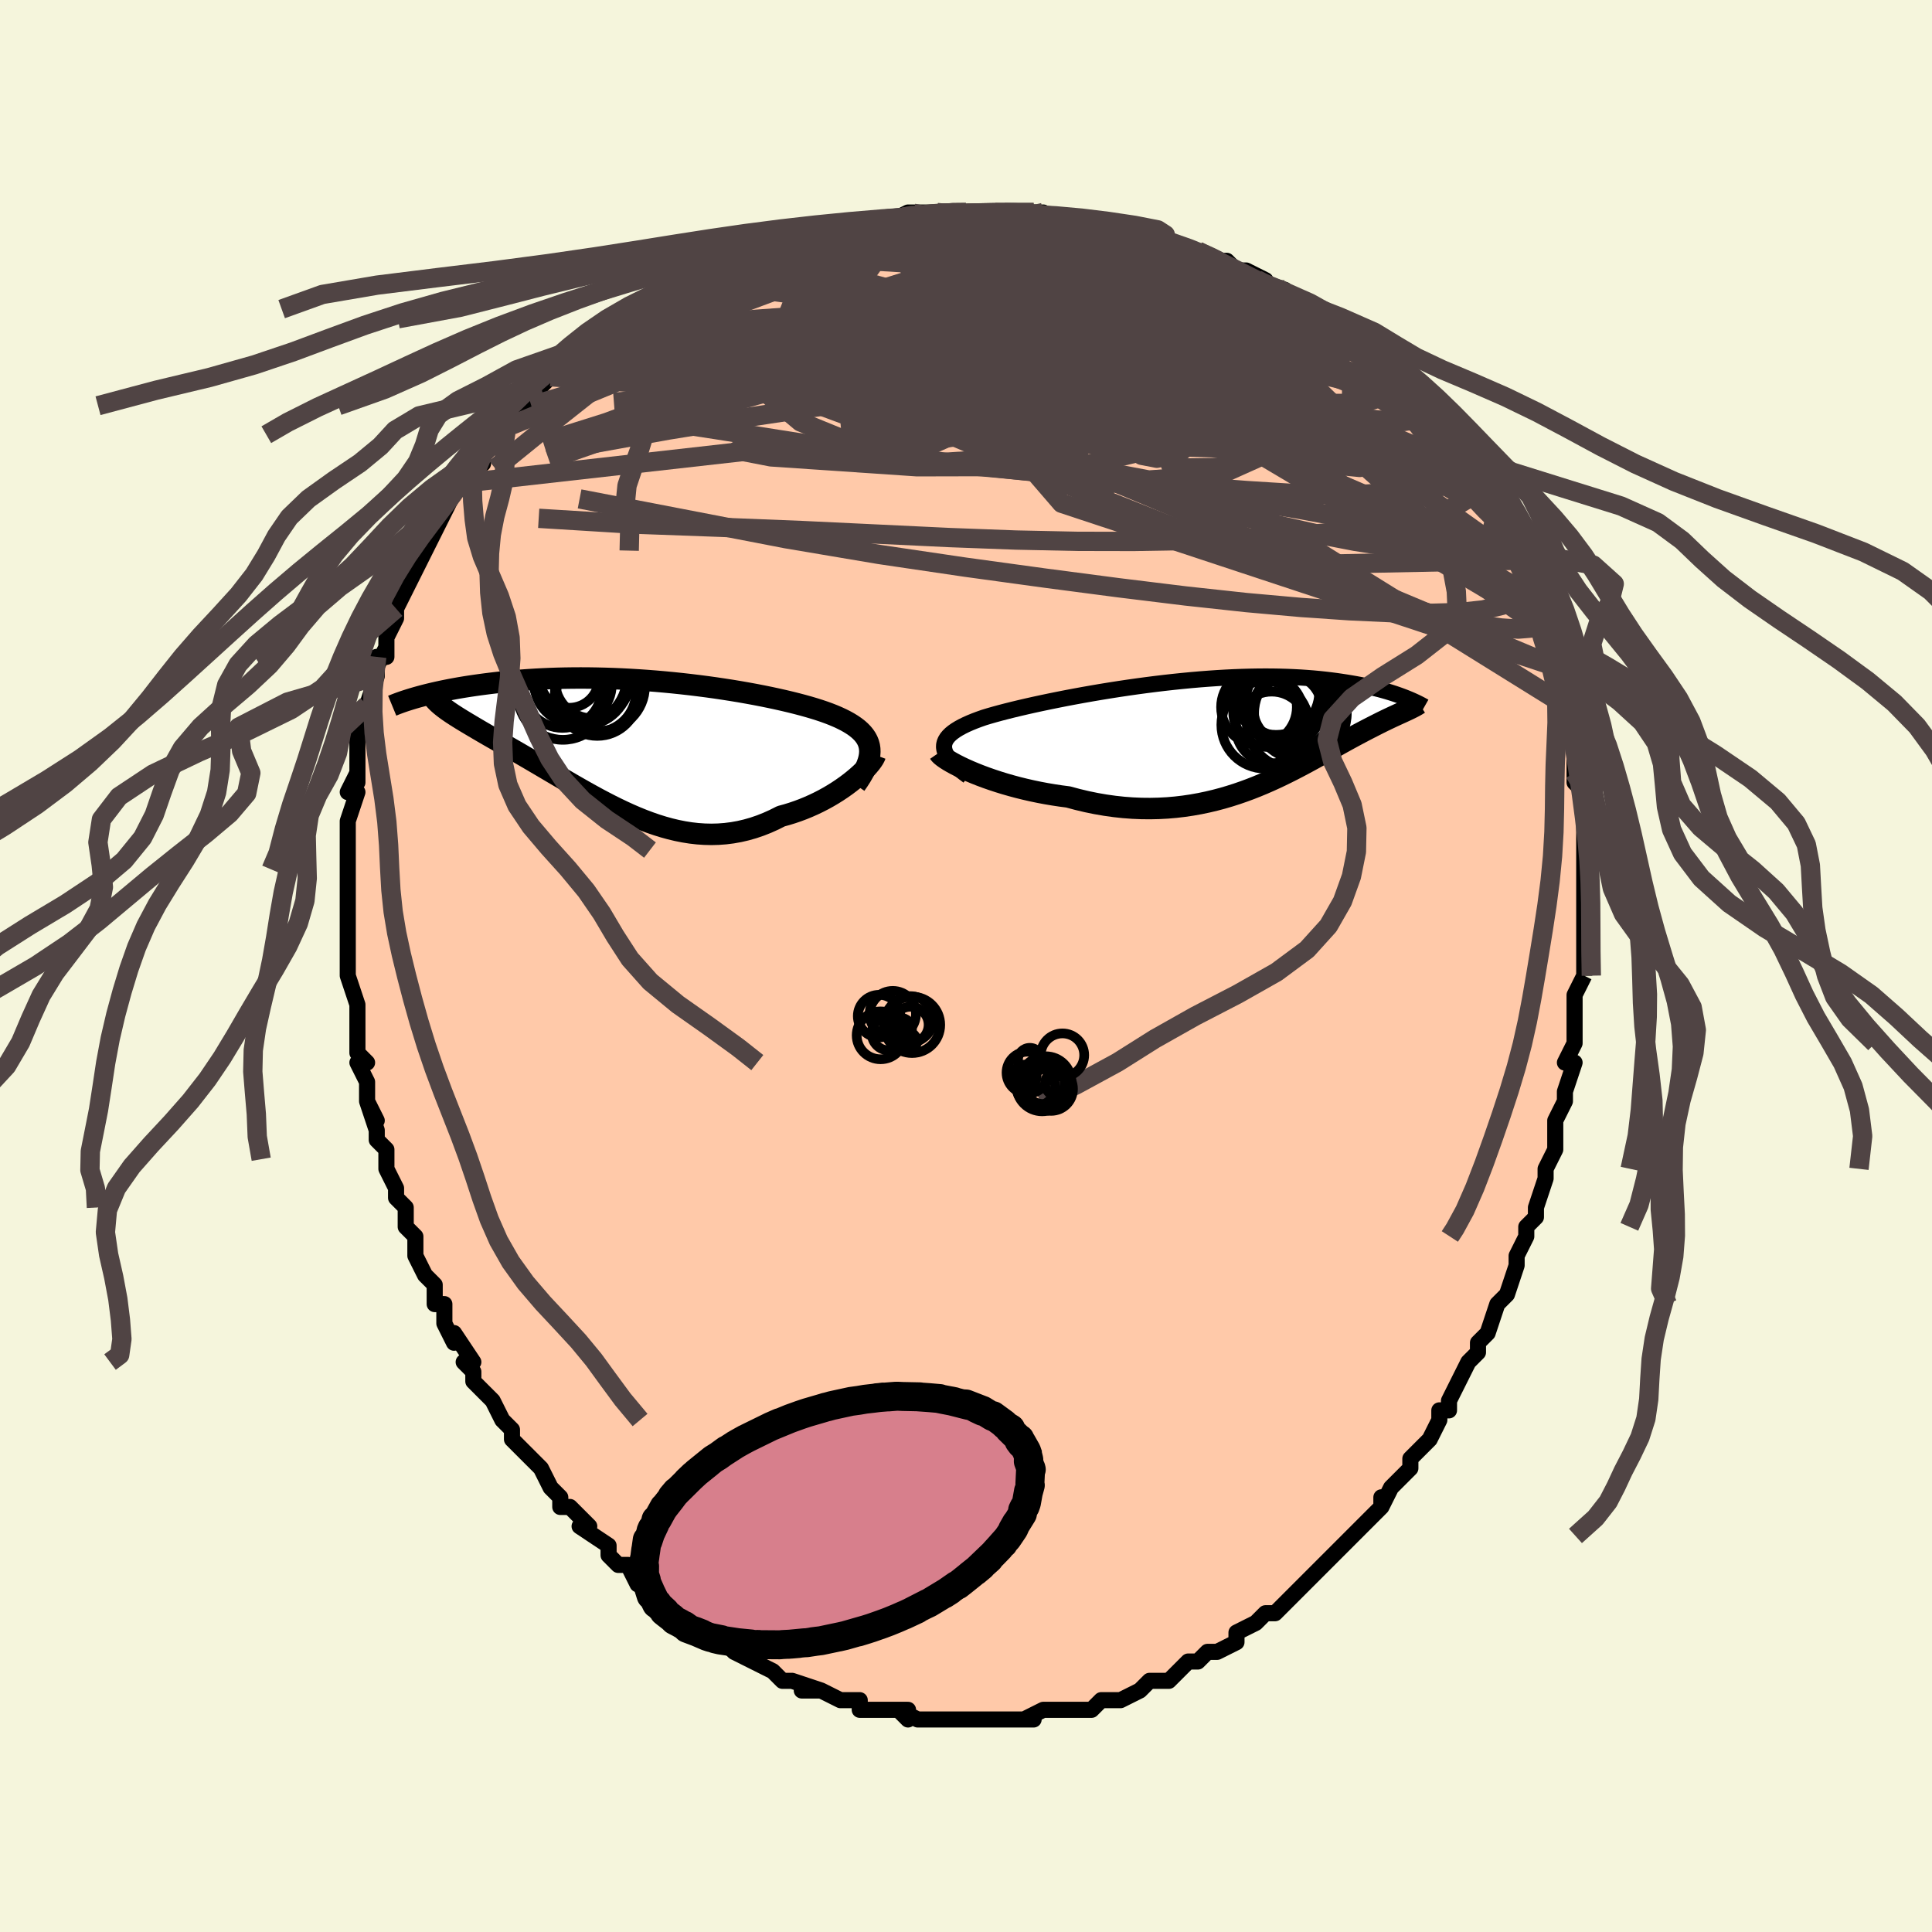 <svg viewBox="-100 -100 200 200" xmlns="http://www.w3.org/2000/svg" width="400" height="400" id="face-svg"><defs><clipPath id="leftEyeClipPath"><polyline points="24.475,0.574,24.431,0.281,24.354,-0.001,24.246,-0.272,24.106,-0.534,23.935,-0.787,23.735,-1.031,23.505,-1.267,23.247,-1.495,22.961,-1.716,22.648,-1.93,22.309,-2.138,21.944,-2.34,21.554,-2.536,21.14,-2.727,20.703,-2.912,20.265,-3.084,19.792,-3.256,19.286,-3.427,18.748,-3.597,18.177,-3.767,17.576,-3.935,16.946,-4.101,16.287,-4.266,15.602,-4.429,14.891,-4.589,14.157,-4.747,13.4,-4.901,12.623,-5.052,11.827,-5.198,11.014,-5.341,10.185,-5.478,9.343,-5.609,8.489,-5.736,7.624,-5.856,6.751,-5.969,5.871,-6.076,4.986,-6.176,4.098,-6.269,3.208,-6.354,2.318,-6.432,1.43,-6.501,0.544,-6.562,-0.337,-6.616,-1.212,-6.661,-2.08,-6.698,-2.939,-6.726,-3.788,-6.746,-4.626,-6.759,-5.453,-6.763,-6.266,-6.759,-7.065,-6.748,-7.849,-6.73,-8.617,-6.704,-9.37,-6.671,-10.105,-6.633,-10.822,-6.588,-11.522,-6.537,-12.203,-6.481,-12.866,-6.421,-13.51,-6.356,-14.135,-6.287,-14.742,-6.215,-15.33,-6.141,-15.9,-6.065,-16.451,-5.987,-16.986,-5.908,-17.504,-5.826,-18.007,-5.742,-18.492,-5.655,-18.962,-5.568,-19.415,-5.478,-19.853,-5.388,-20.274,-5.296,-20.679,-5.204,-21.068,-5.112,-21.441,-5.02,-21.799,-4.927,-22.141,-4.835,-22.469,-4.744,-19.819,-3.839,-19.62,-3.682,-19.406,-3.522,-19.178,-3.358,-18.936,-3.191,-18.679,-3.019,-18.408,-2.844,-18.123,-2.663,-17.824,-2.478,-17.512,-2.287,-17.187,-2.091,-16.848,-1.889,-16.496,-1.68,-16.131,-1.465,-15.755,-1.244,-15.364,-1.016,-14.959,-0.782,-14.539,-0.542,-14.105,-0.294,-13.657,-0.038,-13.195,0.225,-12.72,0.498,-12.232,0.779,-11.732,1.068,-11.219,1.366,-10.695,1.672,-10.159,1.987,-9.612,2.308,-9.055,2.637,-8.487,2.972,-7.909,3.312,-7.321,3.657,-6.725,4.005,-6.119,4.356,-5.505,4.707,-4.883,5.059,-4.253,5.408,-3.615,5.755,-2.97,6.096,-2.318,6.432,-1.66,6.758,-0.995,7.075,-0.324,7.38,0.352,7.672,1.034,7.947,1.721,8.205,2.413,8.444,3.11,8.661,3.81,8.854,4.515,9.023,5.224,9.164,5.936,9.277,6.651,9.359,7.368,9.408,8.088,9.425,8.809,9.406,9.532,9.352,10.256,9.26,10.98,9.131,11.703,8.963,12.426,8.757,13.146,8.512,13.864,8.228,14.578,7.907,15.288,7.549,15.868,7.39,16.441,7.214,17.007,7.021,17.563,6.813,18.11,6.589,18.646,6.351,19.171,6.1,19.683,5.837,20.181,5.563,20.663,5.279,21.13,4.987,21.578,4.689,22.008,4.386,22.417,4.08,22.803,3.773"></polyline></clipPath><clipPath id="rightEyeClipPath"><polyline points="-29.173,1.67,-29.162,1.427,-29.108,1.191,-29.012,0.963,-28.876,0.741,-28.7,0.525,-28.486,0.314,-28.234,0.108,-27.947,-0.093,-27.625,-0.29,-27.27,-0.483,-26.883,-0.673,-26.465,-0.859,-26.017,-1.042,-25.54,-1.221,-25.037,-1.398,-24.513,-1.557,-23.949,-1.718,-23.348,-1.882,-22.711,-2.048,-22.039,-2.216,-21.334,-2.385,-20.599,-2.556,-19.835,-2.727,-19.044,-2.898,-18.228,-3.069,-17.39,-3.239,-16.532,-3.408,-15.655,-3.574,-14.763,-3.737,-13.857,-3.897,-12.939,-4.053,-12.012,-4.204,-11.078,-4.35,-10.139,-4.49,-9.197,-4.624,-8.254,-4.751,-7.312,-4.871,-6.373,-4.984,-5.439,-5.088,-4.511,-5.184,-3.591,-5.272,-2.681,-5.351,-1.782,-5.42,-0.896,-5.481,-0.024,-5.532,0.833,-5.574,1.674,-5.606,2.498,-5.629,3.303,-5.643,4.09,-5.648,4.857,-5.644,5.604,-5.631,6.33,-5.61,7.035,-5.58,7.719,-5.544,8.382,-5.499,9.023,-5.449,9.643,-5.391,10.242,-5.328,10.821,-5.26,11.378,-5.188,11.916,-5.111,12.435,-5.031,12.936,-4.949,13.418,-4.865,13.884,-4.778,14.333,-4.689,14.765,-4.596,15.181,-4.501,15.581,-4.404,15.965,-4.305,16.334,-4.204,16.688,-4.103,17.026,-4,17.351,-3.897,17.661,-3.793,17.957,-3.69,18.24,-3.586,18.509,-3.484,18.701,-2.136,18.529,-2.056,18.35,-1.974,18.162,-1.888,17.966,-1.799,17.763,-1.706,17.551,-1.608,17.33,-1.507,17.102,-1.4,16.865,-1.288,16.619,-1.171,16.365,-1.048,16.103,-0.919,15.831,-0.783,15.551,-0.641,15.261,-0.493,14.961,-0.34,14.65,-0.18,14.329,-0.013,13.996,0.162,13.652,0.345,13.296,0.536,12.927,0.736,12.547,0.944,12.154,1.162,11.748,1.388,11.328,1.623,10.895,1.866,10.448,2.117,9.987,2.375,9.511,2.64,9.019,2.912,8.513,3.188,7.99,3.469,7.452,3.753,6.898,4.04,6.326,4.327,5.738,4.615,5.133,4.901,4.511,5.184,3.871,5.463,3.213,5.736,2.538,6.002,1.844,6.258,1.133,6.504,0.404,6.737,-0.343,6.957,-1.108,7.16,-1.891,7.346,-2.69,7.513,-3.507,7.659,-4.34,7.783,-5.19,7.883,-6.055,7.958,-6.935,8.005,-7.829,8.025,-8.736,8.016,-9.656,7.977,-10.586,7.908,-11.527,7.806,-12.475,7.673,-13.431,7.508,-14.392,7.311,-15.355,7.082,-16.32,6.823,-17.081,6.724,-17.837,6.61,-18.588,6.483,-19.331,6.343,-20.066,6.19,-20.79,6.025,-21.502,5.849,-22.2,5.662,-22.883,5.466,-23.547,5.261,-24.191,5.049,-24.814,4.831,-25.411,4.609,-25.982,4.383,-26.524,4.156"></polyline></clipPath><filter id="fuzzy"><feTurbulence id="turbulence" baseFrequency="0.05" numOctaves="3" type="noise" result="noise"></feTurbulence><feDisplacementMap in="SourceGraphic" in2="noise" scale="2"></feDisplacementMap></filter><linearGradient id="rainbowGradient" x1="0%" y1="0%" x2="100%" y2="0%"><stop offset="0%" style="stop-color: rgb(145, 85, 61);  stop-opacity: 1"></stop><stop offset="50%" style="stop-color: rgb(230, 230, 250);  stop-opacity: 1"></stop><stop offset="100%" style="stop-color: rgb(44, 34, 43);  stop-opacity: 1"></stop></linearGradient></defs><title>That&#39;s an ugly face</title><desc>CREATED BY XUAN TANG, MORE INFO AT TXSTC55.GITHUB.IO</desc><rect x="-100" y="-100" width="100%" height="100%" opacity="1" fill="rgb(245, 245, 220)"></rect><polyline id="faceContour" points="64,1,64,1,64,1,63,3,63,6,63,5,63,6,63,8,62,10,63,10,62,13,62,14,62,14,61,16,61,17,61,19,60,21,60,22,60,22,59,25,59,26,58,27,58,28,58,28,58,28,57,30,57,31,56,34,56,34,55,35,55,35,54,38,53,39,53,40,53,40,53,40,52,41,50,45,50,46,50,46,49,46,49,47,48,49,48,49,46,51,46,52,46,52,45,53,44,54,43,56,43,55,43,56,42,57,41,58,40,59,39,60,38,61,37,62,37,62,36,63,34,65,35,64,33,66,33,66,32,67,32,67,31,67,30,68,28,69,28,70,28,70,26,71,25,71,24,72,23,72,22,73,22,73,21,74,20,74,19,74,19,74,18,75,16,76,15,76,16,76,14,76,13,77,12,77,10,77,10,77,9,77,8,77,6,78,7,78,5,78,5,78,3,78,4,78,2,78,2,78,0,78,-1,78,-1,78,-2,78,-4,78,-5,78,-7,77,-6,78,-6,77,-9,77,-11,77,-11,76,-11,76,-12,76,-13,76,-13,76,-15,75,-17,75,-15,75,-18,74,-19,74,-19,74,-20,73,-22,72,-22,72,-22,72,-24,71,-24,71,-25,70,-26,70,-26,69,-29,68,-29,68,-30,67,-29,67,-32,65,-32,65,-33,64,-34,63,-34,64,-35,62,-36,62,-37,61,-37,61,-37,60,-40,58,-39,58,-40,57,-41,56,-42,56,-42,55,-43,54,-44,52,-45,51,-46,50,-45,51,-47,49,-47,48,-48,47,-48,47,-49,45,-51,43,-51,42,-52,41,-51,41,-51,41,-53,38,-53,39,-54,37,-54,36,-54,35,-55,35,-55,33,-56,32,-57,30,-57,29,-57,28,-58,27,-58,25,-59,24,-59,23,-59,23,-60,21,-60,20,-60,19,-61,18,-61,17,-62,14,-61,16,-62,14,-62,12,-63,10,-62,10,-63,9,-63,6,-63,6,-63,5,-63,4,-64,1,-64,1,-64,-2,-64,-1,-64,-3,-64,-4,-64,-3,-64,-5,-64,-7,-64,-9,-64,-10,-64,-12,-64,-11,-64,-13,-64,-14,-64,-15,-63,-18,-64,-18,-63,-20,-63,-19,-63,-21,-63,-21,-63,-24,-62,-25,-62,-27,-62,-27,-62,-27,-61,-30,-61,-32,-61,-31,-60,-33,-60,-32,-60,-34,-59,-36,-59,-37,-59,-37,-58,-39,-57,-41,-57,-41,-56,-43,-56,-43,-56,-43,-55,-45,-54,-47,-54,-48,-54,-47,-53,-49,-52,-50,-51,-52,-50,-53,-50,-52,-50,-53,-48,-55,-47,-56,-48,-56,-47,-57,-45,-58,-46,-58,-44,-60,-44,-60,-43,-61,-43,-61,-42,-62,-40,-64,-40,-64,-39,-65,-38,-65,-37,-66,-36,-67,-35,-67,-33,-68,-34,-68,-31,-70,-32,-69,-29,-71,-29,-71,-28,-71,-27,-72,-27,-72,-26,-73,-23,-73,-22,-74,-22,-74,-20,-74,-21,-74,-19,-75,-18,-75,-16,-76,-16,-76,-14,-76,-13,-76,-12,-76,-11,-77,-10,-77,-8,-77,-6,-77,-8,-77,-6,-78,-6,-78,-3,-78,-3,-78,-1,-78,1,-78,0,-78,3,-78,3,-78,4,-78,5,-78,7,-78,8,-78,8,-78,9,-77,11,-77,12,-77,13,-77,15,-76,17,-76,17,-76,19,-76,18,-76,20,-75,21,-75,21,-75,24,-74,24,-74,26,-73,27,-73,28,-72,28,-72,29,-72,31,-71,30,-71,33,-70,32,-70,33,-70,34,-69,36,-68,38,-67,37,-67,39,-65,40,-65,40,-64,42,-63,43,-63,43,-62,44,-61,44,-61,44,-61,46,-59,47,-59,47,-58,48,-57,49,-56,49,-55,50,-54,51,-54,52,-51,53,-50,53,-51,54,-48,54,-49,54,-48,55,-47,55,-47,57,-43,57,-43,57,-43,57,-42,57,-42,59,-39,59,-38,59,-38,59,-36,61,-34,60,-34,61,-33,61,-32,61,-31,62,-29,62,-29,62,-26,62,-27,62,-26,63,-23,63,-22,63,-20,63,-20,63,-19,64,-18,64,-14,64,-16,64,-13,64,-14,64,-12,64,-11,64,-9,64,-7,64,-7,64,-4,64,-5,64,-2,64,-1,64,1,64,1" fill="#ffc9a9" stroke="black" stroke-width="1.667" stroke-linejoin="round" filter="url(#fuzzy)"></polyline><g transform="translate(26.898 -24.323)"><polyline id="rightCountour" points="-29.173,1.67,-29.162,1.427,-29.108,1.191,-29.012,0.963,-28.876,0.741,-28.7,0.525,-28.486,0.314,-28.234,0.108,-27.947,-0.093,-27.625,-0.29,-27.27,-0.483,-26.883,-0.673,-26.465,-0.859,-26.017,-1.042,-25.54,-1.221,-25.037,-1.398,-24.513,-1.557,-23.949,-1.718,-23.348,-1.882,-22.711,-2.048,-22.039,-2.216,-21.334,-2.385,-20.599,-2.556,-19.835,-2.727,-19.044,-2.898,-18.228,-3.069,-17.39,-3.239,-16.532,-3.408,-15.655,-3.574,-14.763,-3.737,-13.857,-3.897,-12.939,-4.053,-12.012,-4.204,-11.078,-4.35,-10.139,-4.49,-9.197,-4.624,-8.254,-4.751,-7.312,-4.871,-6.373,-4.984,-5.439,-5.088,-4.511,-5.184,-3.591,-5.272,-2.681,-5.351,-1.782,-5.42,-0.896,-5.481,-0.024,-5.532,0.833,-5.574,1.674,-5.606,2.498,-5.629,3.303,-5.643,4.09,-5.648,4.857,-5.644,5.604,-5.631,6.33,-5.61,7.035,-5.58,7.719,-5.544,8.382,-5.499,9.023,-5.449,9.643,-5.391,10.242,-5.328,10.821,-5.26,11.378,-5.188,11.916,-5.111,12.435,-5.031,12.936,-4.949,13.418,-4.865,13.884,-4.778,14.333,-4.689,14.765,-4.596,15.181,-4.501,15.581,-4.404,15.965,-4.305,16.334,-4.204,16.688,-4.103,17.026,-4,17.351,-3.897,17.661,-3.793,17.957,-3.69,18.24,-3.586,18.509,-3.484,18.701,-2.136,18.529,-2.056,18.35,-1.974,18.162,-1.888,17.966,-1.799,17.763,-1.706,17.551,-1.608,17.33,-1.507,17.102,-1.4,16.865,-1.288,16.619,-1.171,16.365,-1.048,16.103,-0.919,15.831,-0.783,15.551,-0.641,15.261,-0.493,14.961,-0.34,14.65,-0.18,14.329,-0.013,13.996,0.162,13.652,0.345,13.296,0.536,12.927,0.736,12.547,0.944,12.154,1.162,11.748,1.388,11.328,1.623,10.895,1.866,10.448,2.117,9.987,2.375,9.511,2.64,9.019,2.912,8.513,3.188,7.99,3.469,7.452,3.753,6.898,4.04,6.326,4.327,5.738,4.615,5.133,4.901,4.511,5.184,3.871,5.463,3.213,5.736,2.538,6.002,1.844,6.258,1.133,6.504,0.404,6.737,-0.343,6.957,-1.108,7.16,-1.891,7.346,-2.69,7.513,-3.507,7.659,-4.34,7.783,-5.19,7.883,-6.055,7.958,-6.935,8.005,-7.829,8.025,-8.736,8.016,-9.656,7.977,-10.586,7.908,-11.527,7.806,-12.475,7.673,-13.431,7.508,-14.392,7.311,-15.355,7.082,-16.32,6.823,-17.081,6.724,-17.837,6.61,-18.588,6.483,-19.331,6.343,-20.066,6.19,-20.79,6.025,-21.502,5.849,-22.2,5.662,-22.883,5.466,-23.547,5.261,-24.191,5.049,-24.814,4.831,-25.411,4.609,-25.982,4.383,-26.524,4.156" fill="white" stroke="white" stroke-width="0" stroke-linejoin="round" filter="url(#fuzzy)"></polyline></g><g transform="translate(-34.44 -23.052)"><polyline id="leftCountour" points="24.475,0.574,24.431,0.281,24.354,-0.001,24.246,-0.272,24.106,-0.534,23.935,-0.787,23.735,-1.031,23.505,-1.267,23.247,-1.495,22.961,-1.716,22.648,-1.93,22.309,-2.138,21.944,-2.34,21.554,-2.536,21.14,-2.727,20.703,-2.912,20.265,-3.084,19.792,-3.256,19.286,-3.427,18.748,-3.597,18.177,-3.767,17.576,-3.935,16.946,-4.101,16.287,-4.266,15.602,-4.429,14.891,-4.589,14.157,-4.747,13.4,-4.901,12.623,-5.052,11.827,-5.198,11.014,-5.341,10.185,-5.478,9.343,-5.609,8.489,-5.736,7.624,-5.856,6.751,-5.969,5.871,-6.076,4.986,-6.176,4.098,-6.269,3.208,-6.354,2.318,-6.432,1.43,-6.501,0.544,-6.562,-0.337,-6.616,-1.212,-6.661,-2.08,-6.698,-2.939,-6.726,-3.788,-6.746,-4.626,-6.759,-5.453,-6.763,-6.266,-6.759,-7.065,-6.748,-7.849,-6.73,-8.617,-6.704,-9.37,-6.671,-10.105,-6.633,-10.822,-6.588,-11.522,-6.537,-12.203,-6.481,-12.866,-6.421,-13.51,-6.356,-14.135,-6.287,-14.742,-6.215,-15.33,-6.141,-15.9,-6.065,-16.451,-5.987,-16.986,-5.908,-17.504,-5.826,-18.007,-5.742,-18.492,-5.655,-18.962,-5.568,-19.415,-5.478,-19.853,-5.388,-20.274,-5.296,-20.679,-5.204,-21.068,-5.112,-21.441,-5.02,-21.799,-4.927,-22.141,-4.835,-22.469,-4.744,-19.819,-3.839,-19.62,-3.682,-19.406,-3.522,-19.178,-3.358,-18.936,-3.191,-18.679,-3.019,-18.408,-2.844,-18.123,-2.663,-17.824,-2.478,-17.512,-2.287,-17.187,-2.091,-16.848,-1.889,-16.496,-1.68,-16.131,-1.465,-15.755,-1.244,-15.364,-1.016,-14.959,-0.782,-14.539,-0.542,-14.105,-0.294,-13.657,-0.038,-13.195,0.225,-12.72,0.498,-12.232,0.779,-11.732,1.068,-11.219,1.366,-10.695,1.672,-10.159,1.987,-9.612,2.308,-9.055,2.637,-8.487,2.972,-7.909,3.312,-7.321,3.657,-6.725,4.005,-6.119,4.356,-5.505,4.707,-4.883,5.059,-4.253,5.408,-3.615,5.755,-2.97,6.096,-2.318,6.432,-1.66,6.758,-0.995,7.075,-0.324,7.38,0.352,7.672,1.034,7.947,1.721,8.205,2.413,8.444,3.11,8.661,3.81,8.854,4.515,9.023,5.224,9.164,5.936,9.277,6.651,9.359,7.368,9.408,8.088,9.425,8.809,9.406,9.532,9.352,10.256,9.26,10.98,9.131,11.703,8.963,12.426,8.757,13.146,8.512,13.864,8.228,14.578,7.907,15.288,7.549,15.868,7.39,16.441,7.214,17.007,7.021,17.563,6.813,18.11,6.589,18.646,6.351,19.171,6.1,19.683,5.837,20.181,5.563,20.663,5.279,21.13,4.987,21.578,4.689,22.008,4.386,22.417,4.08,22.803,3.773" fill="white" stroke="white" stroke-width="0" stroke-linejoin="round" filter="url(#fuzzy)"></polyline></g><g transform="translate(26.898 -24.323)"><polyline id="rightUpper" points="-26.657,4.672,-27.14,4.312,-27.569,3.968,-27.944,3.638,-28.268,3.323,-28.54,3.02,-28.762,2.73,-28.935,2.45,-29.06,2.181,-29.139,1.921,-29.173,1.67,-29.162,1.427,-29.108,1.191,-29.012,0.963,-28.876,0.741,-28.7,0.525,-28.486,0.314,-28.234,0.108,-27.947,-0.093,-27.625,-0.29,-27.27,-0.483,-26.883,-0.673,-26.465,-0.859,-26.017,-1.042,-25.54,-1.221,-25.037,-1.398,-24.513,-1.557,-23.949,-1.718,-23.348,-1.882,-22.711,-2.048,-22.039,-2.216,-21.334,-2.385,-20.599,-2.556,-19.835,-2.727,-19.044,-2.898,-18.228,-3.069,-17.39,-3.239,-16.532,-3.408,-15.655,-3.574,-14.763,-3.737,-13.857,-3.897,-12.939,-4.053,-12.012,-4.204,-11.078,-4.35,-10.139,-4.49,-9.197,-4.624,-8.254,-4.751,-7.312,-4.871,-6.373,-4.984,-5.439,-5.088,-4.511,-5.184,-3.591,-5.272,-2.681,-5.351,-1.782,-5.42,-0.896,-5.481,-0.024,-5.532,0.833,-5.574,1.674,-5.606,2.498,-5.629,3.303,-5.643,4.09,-5.648,4.857,-5.644,5.604,-5.631,6.33,-5.61,7.035,-5.58,7.719,-5.544,8.382,-5.499,9.023,-5.449,9.643,-5.391,10.242,-5.328,10.821,-5.26,11.378,-5.188,11.916,-5.111,12.435,-5.031,12.936,-4.949,13.418,-4.865,13.884,-4.778,14.333,-4.689,14.765,-4.596,15.181,-4.501,15.581,-4.404,15.965,-4.305,16.334,-4.204,16.688,-4.103,17.026,-4,17.351,-3.897,17.661,-3.793,17.957,-3.69,18.24,-3.586,18.509,-3.484,18.766,-3.381,19.01,-3.28,19.243,-3.18,19.463,-3.081,19.672,-2.984,19.87,-2.888,20.058,-2.793,20.235,-2.701,20.402,-2.61,20.559,-2.521" fill="none" stroke="black" stroke-width="1.667" stroke-linejoin="round" filter="url(#fuzzy)"></polyline><polyline id="rightLower" points="-29.701,2.243,-29.614,2.369,-29.467,2.517,-29.263,2.683,-29.005,2.866,-28.698,3.061,-28.344,3.268,-27.947,3.483,-27.509,3.704,-27.034,3.929,-26.524,4.156,-25.982,4.383,-25.411,4.609,-24.814,4.831,-24.191,5.049,-23.547,5.261,-22.883,5.466,-22.2,5.662,-21.502,5.849,-20.79,6.025,-20.066,6.19,-19.331,6.343,-18.588,6.483,-17.837,6.61,-17.081,6.724,-16.32,6.823,-15.355,7.082,-14.392,7.311,-13.431,7.508,-12.475,7.673,-11.527,7.806,-10.586,7.908,-9.656,7.977,-8.736,8.016,-7.829,8.025,-6.935,8.005,-6.055,7.958,-5.19,7.883,-4.34,7.783,-3.507,7.659,-2.69,7.513,-1.891,7.346,-1.108,7.16,-0.343,6.957,0.404,6.737,1.133,6.504,1.844,6.258,2.538,6.002,3.213,5.736,3.871,5.463,4.511,5.184,5.133,4.901,5.738,4.615,6.326,4.327,6.898,4.04,7.452,3.753,7.99,3.469,8.513,3.188,9.019,2.912,9.511,2.64,9.987,2.375,10.448,2.117,10.895,1.866,11.328,1.623,11.748,1.388,12.154,1.162,12.547,0.944,12.927,0.736,13.296,0.536,13.652,0.345,13.996,0.162,14.329,-0.013,14.65,-0.18,14.961,-0.34,15.261,-0.493,15.551,-0.641,15.831,-0.783,16.103,-0.919,16.365,-1.048,16.619,-1.171,16.865,-1.288,17.102,-1.4,17.33,-1.507,17.551,-1.608,17.763,-1.706,17.966,-1.799,18.162,-1.888,18.35,-1.974,18.529,-2.056,18.701,-2.136,18.865,-2.213,19.021,-2.288,19.169,-2.361,19.31,-2.432,19.444,-2.501,19.57,-2.569,19.689,-2.636,19.801,-2.702,19.906,-2.768,20.004,-2.832" fill="none" stroke="black" stroke-width="2.222" stroke-linejoin="round" filter="url(#fuzzy)"></polyline><!--[--><circle r="3.712" cx="4.745" cy="-0.372" stroke="black" fill="none" stroke-width="1" filter="url(#fuzzy)" clip-path="url(#rightEyeClipPath)"></circle><circle r="4.462" cx="5.208" cy="-4.063" stroke="black" fill="none" stroke-width="1" filter="url(#fuzzy)" clip-path="url(#rightEyeClipPath)"></circle><circle r="4.756" cx="6.92" cy="-0.889" stroke="black" fill="none" stroke-width="1" filter="url(#fuzzy)" clip-path="url(#rightEyeClipPath)"></circle><circle r="4.689" cx="6.693" cy="-2.82" stroke="black" fill="none" stroke-width="1" filter="url(#fuzzy)" clip-path="url(#rightEyeClipPath)"></circle><circle r="3.611" cx="4.374" cy="-1.959" stroke="black" fill="none" stroke-width="1" filter="url(#fuzzy)" clip-path="url(#rightEyeClipPath)"></circle><circle r="4.798" cx="7.726" cy="-1.85" stroke="black" fill="none" stroke-width="1" filter="url(#fuzzy)" clip-path="url(#rightEyeClipPath)"></circle><circle r="3.551" cx="6.398" cy="-2.316" stroke="black" fill="none" stroke-width="1" filter="url(#fuzzy)" clip-path="url(#rightEyeClipPath)"></circle><circle r="3.921" cx="3.431" cy="-2.478" stroke="black" fill="none" stroke-width="1" filter="url(#fuzzy)" clip-path="url(#rightEyeClipPath)"></circle><circle r="4.702" cx="6.022" cy="-4.079" stroke="black" fill="none" stroke-width="1" filter="url(#fuzzy)" clip-path="url(#rightEyeClipPath)"></circle><circle r="4.533" cx="4.07" cy="-0.644" stroke="black" fill="none" stroke-width="1" filter="url(#fuzzy)" clip-path="url(#rightEyeClipPath)"></circle><!--]--></g><g transform="translate(-34.44 -23.052)"><polyline id="leftUpper" points="23.006,4.289,23.317,3.839,23.59,3.41,23.826,2.999,24.026,2.607,24.188,2.231,24.315,1.871,24.407,1.527,24.464,1.196,24.486,0.879,24.475,0.574,24.431,0.281,24.354,-0.001,24.246,-0.272,24.106,-0.534,23.935,-0.787,23.735,-1.031,23.505,-1.267,23.247,-1.495,22.961,-1.716,22.648,-1.93,22.309,-2.138,21.944,-2.34,21.554,-2.536,21.14,-2.727,20.703,-2.912,20.265,-3.084,19.792,-3.256,19.286,-3.427,18.748,-3.597,18.177,-3.767,17.576,-3.935,16.946,-4.101,16.287,-4.266,15.602,-4.429,14.891,-4.589,14.157,-4.747,13.4,-4.901,12.623,-5.052,11.827,-5.198,11.014,-5.341,10.185,-5.478,9.343,-5.609,8.489,-5.736,7.624,-5.856,6.751,-5.969,5.871,-6.076,4.986,-6.176,4.098,-6.269,3.208,-6.354,2.318,-6.432,1.43,-6.501,0.544,-6.562,-0.337,-6.616,-1.212,-6.661,-2.08,-6.698,-2.939,-6.726,-3.788,-6.746,-4.626,-6.759,-5.453,-6.763,-6.266,-6.759,-7.065,-6.748,-7.849,-6.73,-8.617,-6.704,-9.37,-6.671,-10.105,-6.633,-10.822,-6.588,-11.522,-6.537,-12.203,-6.481,-12.866,-6.421,-13.51,-6.356,-14.135,-6.287,-14.742,-6.215,-15.33,-6.141,-15.9,-6.065,-16.451,-5.987,-16.986,-5.908,-17.504,-5.826,-18.007,-5.742,-18.492,-5.655,-18.962,-5.568,-19.415,-5.478,-19.853,-5.388,-20.274,-5.296,-20.679,-5.204,-21.068,-5.112,-21.441,-5.02,-21.799,-4.927,-22.141,-4.835,-22.469,-4.744,-22.781,-4.653,-23.078,-4.563,-23.361,-4.474,-23.63,-4.387,-23.885,-4.301,-24.126,-4.216,-24.353,-4.132,-24.568,-4.051,-24.77,-3.97,-24.959,-3.892" fill="none" stroke="black" stroke-width="2.222" stroke-linejoin="round" filter="url(#fuzzy)"></polyline><polyline id="leftLower" points="25.061,1.204,24.996,1.376,24.89,1.576,24.745,1.799,24.563,2.044,24.345,2.306,24.095,2.582,23.814,2.869,23.504,3.165,23.166,3.468,22.803,3.773,22.417,4.08,22.008,4.386,21.578,4.689,21.13,4.987,20.663,5.279,20.181,5.563,19.683,5.837,19.171,6.1,18.646,6.351,18.11,6.589,17.563,6.813,17.007,7.021,16.441,7.214,15.868,7.39,15.288,7.549,14.578,7.907,13.864,8.228,13.146,8.512,12.426,8.757,11.703,8.963,10.98,9.131,10.256,9.26,9.532,9.352,8.809,9.406,8.088,9.425,7.368,9.408,6.651,9.359,5.936,9.277,5.224,9.164,4.515,9.023,3.81,8.854,3.11,8.661,2.413,8.444,1.721,8.205,1.034,7.947,0.352,7.672,-0.324,7.38,-0.995,7.075,-1.66,6.758,-2.318,6.432,-2.97,6.096,-3.615,5.755,-4.253,5.408,-4.883,5.059,-5.505,4.707,-6.119,4.356,-6.725,4.005,-7.321,3.657,-7.909,3.312,-8.487,2.972,-9.055,2.637,-9.612,2.308,-10.159,1.987,-10.695,1.672,-11.219,1.366,-11.732,1.068,-12.232,0.779,-12.72,0.498,-13.195,0.225,-13.657,-0.038,-14.105,-0.294,-14.539,-0.542,-14.959,-0.782,-15.364,-1.016,-15.755,-1.244,-16.131,-1.465,-16.496,-1.68,-16.848,-1.889,-17.187,-2.091,-17.512,-2.287,-17.824,-2.478,-18.123,-2.663,-18.408,-2.844,-18.679,-3.019,-18.936,-3.191,-19.178,-3.358,-19.406,-3.522,-19.62,-3.682,-19.819,-3.839,-20.004,-3.993,-20.174,-4.145,-20.33,-4.295,-20.471,-4.443,-20.598,-4.589,-20.711,-4.733,-20.81,-4.877,-20.896,-5.019,-20.968,-5.16,-21.027,-5.301" fill="none" stroke="black" stroke-width="2.222" stroke-linejoin="round" filter="url(#fuzzy)"></polyline><!--[--><circle r="4.066" cx="-7.329" cy="-5.664" stroke="black" fill="none" stroke-width="1" filter="url(#fuzzy)" clip-path="url(#leftEyeClipPath)"></circle><circle r="4.617" cx="-3.411" cy="-5.912" stroke="black" fill="none" stroke-width="1" filter="url(#fuzzy)" clip-path="url(#leftEyeClipPath)"></circle><circle r="3.99" cx="-6.215" cy="-6.101" stroke="black" fill="none" stroke-width="1" filter="url(#fuzzy)" clip-path="url(#leftEyeClipPath)"></circle><circle r="4.601" cx="-5.089" cy="-6.47" stroke="black" fill="none" stroke-width="1" filter="url(#fuzzy)" clip-path="url(#leftEyeClipPath)"></circle><circle r="4.655" cx="-7.294" cy="-5.018" stroke="black" fill="none" stroke-width="1" filter="url(#fuzzy)" clip-path="url(#leftEyeClipPath)"></circle><circle r="4.203" cx="-3.91" cy="-5.353" stroke="black" fill="none" stroke-width="1" filter="url(#fuzzy)" clip-path="url(#leftEyeClipPath)"></circle><circle r="3.879" cx="-4.221" cy="-6.46" stroke="black" fill="none" stroke-width="1" filter="url(#fuzzy)" clip-path="url(#leftEyeClipPath)"></circle><circle r="3.065" cx="-6.627" cy="-6.743" stroke="black" fill="none" stroke-width="1" filter="url(#fuzzy)" clip-path="url(#leftEyeClipPath)"></circle><circle r="4.259" cx="-3.73" cy="-5.027" stroke="black" fill="none" stroke-width="1" filter="url(#fuzzy)" clip-path="url(#leftEyeClipPath)"></circle><circle r="4.87" cx="-5.541" cy="-6.867" stroke="black" fill="none" stroke-width="1" filter="url(#fuzzy)" clip-path="url(#leftEyeClipPath)"></circle><!--]--></g><g id="hairs"><!--[--><polyline points="57,-43,56.917,-42.845,56.772,-42.573,56.58,-42.301,56.189,-42.203,55.453,-42.445,54.312,-43.119,52.757,-44.27,50.773,-45.943,48.314,-48.191,45.316,-51.051,41.718,-54.534,37.471,-58.647,32.535,-63.426,26.899,-68.924" fill="none" stroke="rgb(80, 68, 68)" stroke-width="2" stroke-linejoin="round" filter="url(#fuzzy)"></polyline><polyline points="40,-65,40.6,-64.066,41.627,-63.222,42.594,-62.393,43.438,-61.547,44.217,-60.692,44.998,-59.832,45.815,-58.957,46.664,-58.063,47.508,-57.159,48.305,-56.271,49.019,-55.437,49.622,-54.701,50.095,-54.107,50.421,-53.694,50.583,-53.488,50.564,-53.512,50.346,-53.795,49.914,-54.37,49.26,-55.254,48.396,-56.424,47.347,-57.772" fill="none" stroke="rgb(80, 68, 68)" stroke-width="2" stroke-linejoin="round" filter="url(#fuzzy)"></polyline><polyline points="-26,-73,-23.628,-73.192,-21.676,-73.389,-19.656,-73.426,-17.336,-73.351,-14.611,-73.228,-11.454,-73.079,-7.914,-72.888,-4.077,-72.63,-0.034,-72.292,4.15,-71.89,8.431,-71.465,12.776,-71.06,17.147,-70.701,21.474,-70.388,25.62,-70.127,29.425,-69.974" fill="none" stroke="rgb(80, 68, 68)" stroke-width="2" stroke-linejoin="round" filter="url(#fuzzy)"></polyline><polyline points="20,-75,20.682,-74.909,21.232,-74.576,21.601,-74.067,21.617,-73.453,21.175,-72.77,20.219,-72.031,18.736,-71.242,16.74,-70.397,14.242,-69.481,11.242,-68.478,7.721,-67.376,3.658,-66.168,-0.96,-64.849,-6.128,-63.408,-11.846,-61.822,-18.156,-60.065,-25.157,-58.12,-32.921,-56.041,-41.305,-54.091" fill="none" stroke="rgb(80, 68, 68)" stroke-width="2" stroke-linejoin="round" filter="url(#fuzzy)"></polyline><polyline points="53,-50,53.093,-49.958,52.982,-49.359,52.527,-48.805,51.763,-48.247,50.704,-47.622,49.308,-46.953,47.517,-46.32,45.288,-45.783,42.609,-45.357,39.492,-45.012,35.948,-44.714,31.98,-44.445,27.573,-44.214,22.707,-44.041,17.363,-43.949,11.525,-43.961,5.182,-44.094,-1.678,-44.351,-9.068,-44.703,-17.013,-45.081,-25.541,-45.421,-34.647,-45.754,-44.234,-46.344" fill="none" stroke="rgb(80, 68, 68)" stroke-width="2" stroke-linejoin="round" filter="url(#fuzzy)"></polyline><polyline points="-22,-74,-20.74,-74.077,-19.653,-74.369,-18.239,-74.797,-16.565,-75.256,-14.781,-75.674,-12.99,-76.022,-11.25,-76.309,-9.602,-76.566,-8.09,-76.819,-6.759,-77.073,-5.67,-77.307,-4.91,-77.503,-4.592,-77.66,-4.797,-77.796,-5.453,-77.925" fill="none" stroke="rgb(80, 68, 68)" stroke-width="2" stroke-linejoin="round" filter="url(#fuzzy)"></polyline><polyline points="51,-54,51.721,-51.952,51.9,-50.964,51.572,-50.398,50.784,-50.009,49.575,-49.711,47.978,-49.449,45.997,-49.194,43.602,-48.966,40.744,-48.818,37.374,-48.803,33.472,-48.942,29.042,-49.22,24.095,-49.603,18.632,-50.068,12.632,-50.613,6.07,-51.254,-1.063,-52.02,-8.757,-52.959,-16.994,-54.124,-25.799,-55.514,-35.312,-56.971" fill="none" stroke="rgb(80, 68, 68)" stroke-width="2" stroke-linejoin="round" filter="url(#fuzzy)"></polyline><polyline points="43,-62,43.575,-61.376,43.813,-61.002,43.999,-60.591,44.097,-60.132,44,-59.673,43.639,-59.249,42.988,-58.88,42.04,-58.582,40.792,-58.366,39.234,-58.242,37.342,-58.231,35.082,-58.357,32.417,-58.647,29.316,-59.117,25.768,-59.763,21.782,-60.569,17.387,-61.515,12.611,-62.587,7.459,-63.793,1.878,-65.151,-4.255,-66.688,-11.118,-68.405,-18.823,-70.244" fill="none" stroke="rgb(80, 68, 68)" stroke-width="2" stroke-linejoin="round" filter="url(#fuzzy)"></polyline><polyline points="53,-50,53.195,-49.988,53.401,-49.474,53.465,-49.081,53.417,-48.784,53.271,-48.528,52.98,-48.348,52.471,-48.341,51.677,-48.6,50.566,-49.165,49.131,-50.025,47.379,-51.151,45.304,-52.537,42.891,-54.206,40.127,-56.199,37.013,-58.555,33.555,-61.298,29.735,-64.433,25.492,-67.943,20.701,-71.796" fill="none" stroke="rgb(80, 68, 68)" stroke-width="2" stroke-linejoin="round" filter="url(#fuzzy)"></polyline><polyline points="-19,-75,-17.695,-75.229,-16.046,-75.532,-14.173,-75.721,-12.093,-75.829,-9.852,-75.925,-7.494,-76.045,-5.053,-76.185,-2.565,-76.319,-0.09,-76.43,2.3,-76.519,4.552,-76.592,6.637,-76.65,8.512,-76.698,10.067,-76.767,11.175,-76.908" fill="none" stroke="rgb(80, 68, 68)" stroke-width="2" stroke-linejoin="round" filter="url(#fuzzy)"></polyline><polyline points="-40,-64,-39.465,-64.236,-38.15,-64.638,-36.3,-65.074,-34.025,-65.511,-31.391,-65.923,-28.447,-66.299,-25.234,-66.64,-21.773,-66.946,-18.076,-67.211,-14.153,-67.422,-10.025,-67.569,-5.723,-67.651,-1.286,-67.68,3.255,-67.677,7.884,-67.663,12.591,-67.658,17.36,-67.676,22.154,-67.725,26.94,-67.798,31.709,-67.862" fill="none" stroke="rgb(80, 68, 68)" stroke-width="2" stroke-linejoin="round" filter="url(#fuzzy)"></polyline><polyline points="4,-78,5.1,-77.981,6.022,-77.894,6.555,-77.688,6.782,-77.356,6.787,-76.929,6.581,-76.434,6.116,-75.878,5.32,-75.257,4.113,-74.566,2.42,-73.803,0.19,-72.961,-2.597,-72.021,-5.936,-70.956,-9.811,-69.735,-14.213,-68.339,-19.145,-66.771,-24.606,-65.071,-30.585,-63.313,-37.079,-61.572" fill="none" stroke="rgb(80, 68, 68)" stroke-width="2" stroke-linejoin="round" filter="url(#fuzzy)"></polyline><polyline points="33,-70,32.582,-69.919,32.739,-69.556,32.991,-68.96,33.01,-68.252,32.607,-67.512,31.719,-66.776,30.344,-66.064,28.489,-65.387,26.144,-64.753,23.281,-64.161,19.868,-63.605,15.877,-63.071,11.301,-62.541,6.149,-61.996,0.446,-61.423,-5.789,-60.828,-12.561,-60.231,-19.914,-59.64,-27.896,-59.022,-36.449,-58.361" fill="none" stroke="rgb(80, 68, 68)" stroke-width="2" stroke-linejoin="round" filter="url(#fuzzy)"></polyline><polyline points="24,-74,25.462,-73.335,26.272,-72.922,26.604,-72.637,26.579,-72.453,26.232,-72.343,25.526,-72.293,24.39,-72.313,22.765,-72.416,20.632,-72.602,18.01,-72.851,14.931,-73.146,11.372,-73.505,7.191,-73.998,2.123,-74.717,-4.024,-75.708" fill="none" stroke="rgb(80, 68, 68)" stroke-width="2" stroke-linejoin="round" filter="url(#fuzzy)"></polyline><polyline points="24,-74,24.643,-73.676,25.844,-73.059,27.115,-72.351,28.364,-71.601,29.627,-70.81,30.934,-69.966,32.284,-69.068,33.654,-68.132,35.02,-67.181,36.372,-66.233,37.704,-65.3,39.006,-64.389,40.25,-63.517,41.392,-62.71,42.388,-62.002,43.204,-61.429,43.816,-61.017,44.197,-60.785,44.323,-60.744,44.211,-60.868,44.013,-61.026" fill="none" stroke="rgb(80, 68, 68)" stroke-width="2" stroke-linejoin="round" filter="url(#fuzzy)"></polyline><polyline points="55,-47,55.362,-46.063,55.618,-44.864,55.376,-44.124,54.69,-43.724,53.671,-43.466,52.363,-43.258,50.742,-43.107,48.757,-43.06,46.365,-43.166,43.54,-43.459,40.271,-43.96,36.555,-44.679,32.387,-45.613,27.758,-46.749,22.652,-48.073,17.048,-49.579,10.928,-51.275,4.287,-53.174,-2.869,-55.289,-10.542,-57.625,-18.767,-60.192,-27.599,-63.016" fill="none" stroke="rgb(80, 68, 68)" stroke-width="2" stroke-linejoin="round" filter="url(#fuzzy)"></polyline><polyline points="3,-78,3.95,-77.979,4.866,-77.905,5.566,-77.741,5.968,-77.454,6.108,-77.043,6.038,-76.527,5.77,-75.923,5.276,-75.236,4.504,-74.466,3.395,-73.612,1.894,-72.674,-0.041,-71.643,-2.426,-70.504,-5.257,-69.238,-8.513,-67.832,-12.175,-66.28,-16.244,-64.571,-20.749,-62.692,-25.741,-60.635,-31.256,-58.441,-37.273,-56.243,-43.768,-54.195" fill="none" stroke="rgb(80, 68, 68)" stroke-width="2" stroke-linejoin="round" filter="url(#fuzzy)"></polyline><polyline points="-36,-67,-34.815,-67.29,-33.57,-67.861,-32.256,-68.537,-30.809,-69.242,-29.242,-69.936,-27.601,-70.604,-25.925,-71.243,-24.224,-71.861,-22.491,-72.465,-20.72,-73.056,-18.924,-73.627,-17.142,-74.166,-15.427,-74.663,-13.829,-75.116,-12.376,-75.531,-11.081,-75.921,-9.951,-76.293,-9.004,-76.646,-8.273,-76.961,-7.791,-77.205,-7.549,-77.339,-7.453,-77.323,-7.223,-77.146" fill="none" stroke="rgb(80, 68, 68)" stroke-width="2" stroke-linejoin="round" filter="url(#fuzzy)"></polyline><polyline points="-29,-71,-28.677,-71.073,-28.046,-71.341,-27.313,-71.722,-26.485,-72.128,-25.593,-72.498,-24.749,-72.789,-24.076,-72.968,-23.653,-73.024,-23.497,-72.959,-23.59,-72.784,-23.918,-72.503,-24.49,-72.098,-25.346,-71.54,-26.531,-70.798,-28.086,-69.856,-30.039,-68.709,-32.428,-67.34,-35.326,-65.671,-38.857,-63.553" fill="none" stroke="rgb(80, 68, 68)" stroke-width="2" stroke-linejoin="round" filter="url(#fuzzy)"></polyline><polyline points="31,-71,30.895,-70.742,31.064,-70.332,30.908,-69.881,30.446,-69.325,29.682,-68.632,28.528,-67.819,26.882,-66.922,24.68,-65.976,21.905,-65.008,18.56,-64.035,14.636,-63.061,10.109,-62.085,4.945,-61.097,-0.886,-60.093,-7.386,-59.068,-14.536,-58.005,-22.329,-56.844,-30.836,-55.473,-40.158,-53.797" fill="none" stroke="rgb(80, 68, 68)" stroke-width="2" stroke-linejoin="round" filter="url(#fuzzy)"></polyline><polyline points="-6,-77,-6.751,-77.237,-6.369,-77.537,-5.636,-77.69,-4.867,-77.698,-4.225,-77.598,-3.813,-77.416,-3.689,-77.162,-3.884,-76.832,-4.408,-76.419,-5.264,-75.913,-6.461,-75.306,-8.017,-74.588,-9.969,-73.746,-12.349,-72.767,-15.181,-71.646,-18.466,-70.384,-22.201,-68.988,-26.417,-67.437,-31.208,-65.647,-36.729,-63.477" fill="none" stroke="rgb(80, 68, 68)" stroke-width="2" stroke-linejoin="round" filter="url(#fuzzy)"></polyline><polyline points="48,-57,48.663,-56.089,49.132,-55.288,49.571,-54.55,49.916,-53.866,50.068,-53.306,49.959,-52.949,49.56,-52.832,48.873,-52.949,47.915,-53.264,46.695,-53.744,45.204,-54.369,43.409,-55.156,41.262,-56.15,38.723,-57.406,35.776,-58.964,32.44,-60.827,28.752,-62.978,24.737,-65.401,20.353,-68.101,15.473,-71.095,9.967,-74.387" fill="none" stroke="rgb(80, 68, 68)" stroke-width="2" stroke-linejoin="round" filter="url(#fuzzy)"></polyline><polyline points="21,-75,23.069,-74.276,24.529,-73.681,25.864,-73.082,27.11,-72.486,28.263,-71.913,29.34,-71.372,30.355,-70.862,31.299,-70.392,32.145,-69.975,32.862,-69.629,33.427,-69.363,33.831,-69.175,34.072,-69.058,34.14,-69.011,33.999,-69.053,33.591,-69.227,32.852,-69.592,31.724,-70.201,30.113,-71.061" fill="none" stroke="rgb(80, 68, 68)" stroke-width="2" stroke-linejoin="round" filter="url(#fuzzy)"></polyline><polyline points="53,-50,53.246,-49.94,53.606,-49.282,53.925,-48.665,54.232,-48.079,54.538,-47.478,54.805,-46.903,54.959,-46.459,54.943,-46.25,54.728,-46.321,54.321,-46.664,53.734,-47.249,52.967,-48.068,52.011,-49.149,50.856,-50.541,49.497,-52.299,47.9,-54.479,45.956,-57.134,43.448,-60.274" fill="none" stroke="rgb(80, 68, 68)" stroke-width="2" stroke-linejoin="round" filter="url(#fuzzy)"></polyline><polyline points="47,-59,47.149,-58.128,47.247,-57.411,47.018,-56.877,46.389,-56.533,45.338,-56.369,43.825,-56.388,41.794,-56.63,39.188,-57.15,35.962,-57.995,32.072,-59.178,27.482,-60.685,22.177,-62.475,16.168,-64.506,9.47,-66.763,2.031,-69.32,-6.337,-72.355" fill="none" stroke="rgb(80, 68, 68)" stroke-width="2" stroke-linejoin="round" filter="url(#fuzzy)"></polyline><polyline points="17,-76,17.555,-75.911,18.534,-75.601,19.728,-75.068,21.155,-74.375,22.795,-73.579,24.598,-72.711,26.496,-71.792,28.408,-70.843,30.259,-69.894,31.995,-68.971,33.594,-68.095,35.067,-67.279,36.425,-66.535,37.645,-65.879,38.646,-65.335,39.316,-64.939,39.622,-64.784" fill="none" stroke="rgb(80, 68, 68)" stroke-width="2" stroke-linejoin="round" filter="url(#fuzzy)"></polyline><polyline points="-16,-76,-15.324,-75.995,-13.993,-76.012,-12.459,-76.099,-10.818,-76.256,-9.085,-76.44,-7.297,-76.61,-5.517,-76.757,-3.799,-76.89,-2.162,-77.019,-0.594,-77.142,0.908,-77.251,2.323,-77.34,3.599,-77.409,4.674,-77.469,5.505,-77.538,6.08,-77.636,6.42,-77.769,6.513,-77.907,6.184,-77.988" fill="none" stroke="rgb(80, 68, 68)" stroke-width="2" stroke-linejoin="round" filter="url(#fuzzy)"></polyline><polyline points="-33,-68,-32.864,-68.47,-31.885,-69.169,-30.732,-69.837,-29.571,-70.455,-28.477,-71.015,-27.469,-71.52,-26.529,-71.981,-25.642,-72.401,-24.829,-72.761,-24.163,-73.034,-23.736,-73.187,-23.614,-73.202,-23.807,-73.079,-24.284,-72.833,-25.024,-72.477,-26.068,-71.992,-27.521,-71.322,-29.409,-70.47" fill="none" stroke="rgb(80, 68, 68)" stroke-width="2" stroke-linejoin="round" filter="url(#fuzzy)"></polyline><polyline points="-12,-76,-10.934,-76.627,-9.663,-76.882,-8.442,-77.028,-7.406,-77.181,-6.493,-77.366,-5.595,-77.559,-4.658,-77.726,-3.704,-77.847,-2.798,-77.919,-2.009,-77.949,-1.389,-77.944,-0.962,-77.91,-0.738,-77.848,-0.724,-77.762,-0.941,-77.651,-1.422,-77.513,-2.205,-77.339,-3.321,-77.122,-4.782,-76.862,-6.592,-76.583,-8.756,-76.319,-11.297,-76.073,-14.266,-75.738" fill="none" stroke="rgb(80, 68, 68)" stroke-width="2" stroke-linejoin="round" filter="url(#fuzzy)"></polyline><polyline points="-29,-71,-28.152,-71.233,-27.498,-71.588,-26.86,-71.886,-26.193,-72.073,-25.622,-72.109,-25.297,-71.96,-25.299,-71.612,-25.633,-71.071,-26.266,-70.347,-27.17,-69.43,-28.357,-68.294,-29.867,-66.902,-31.753,-65.23,-34.063,-63.273,-36.846,-61.014,-40.172,-58.385,-44.124,-55.258,-48.739,-51.514" fill="none" stroke="rgb(80, 68, 68)" stroke-width="2" stroke-linejoin="round" filter="url(#fuzzy)"></polyline><polyline points="-33,-68,-32.686,-68.41,-31.168,-68.938,-29.107,-69.345,-26.661,-69.634,-23.904,-69.816,-20.858,-69.909,-17.508,-69.934,-13.828,-69.903,-9.818,-69.812,-5.52,-69.651,-1.013,-69.417,3.614,-69.115,8.297,-68.771,13.015,-68.418,17.777,-68.092,22.589,-67.818,27.43,-67.61,32.349,-67.444" fill="none" stroke="rgb(80, 68, 68)" stroke-width="2" stroke-linejoin="round" filter="url(#fuzzy)"></polyline><polyline points="47,-58,47.9,-57.029,48.652,-56.053,49.37,-55.083,50.113,-54.101,50.851,-53.128,51.518,-52.226,52.059,-51.464,52.445,-50.881,52.679,-50.479,52.776,-50.239,52.752,-50.134,52.614,-50.15,52.351,-50.296,51.94,-50.607,51.36,-51.129,50.604,-51.896,49.672,-52.921,48.556,-54.201,47.214,-55.744,45.578,-57.591,43.613,-59.801,41.408,-62.357" fill="none" stroke="rgb(80, 68, 68)" stroke-width="2" stroke-linejoin="round" filter="url(#fuzzy)"></polyline><polyline points="39,-65,39.569,-64.716,39.758,-64.197,39.555,-63.697,38.803,-63.277,37.437,-62.942,35.464,-62.691,32.919,-62.504,29.818,-62.358,26.146,-62.232,21.853,-62.127,16.88,-62.057,11.172,-62.044,4.692,-62.109,-2.586,-62.271,-10.669,-62.536,-19.567,-62.918,-29.32,-63.43" fill="none" stroke="rgb(80, 68, 68)" stroke-width="2" stroke-linejoin="round" filter="url(#fuzzy)"></polyline><polyline points="-3,-78,-2.266,-77.929,-0.823,-77.725,0.799,-77.398,2.516,-76.961,4.354,-76.418,6.332,-75.775,8.448,-75.038,10.685,-74.212,13.015,-73.301,15.416,-72.307,17.884,-71.233,20.421,-70.09,23.025,-68.897,25.674,-67.682,28.323,-66.481,30.912,-65.326,33.38,-64.248,35.683,-63.258,37.813,-62.346,39.797,-61.494,41.671,-60.699,43.448,-59.998,45.142,-59.431" fill="none" stroke="rgb(80, 68, 68)" stroke-width="2" stroke-linejoin="round" filter="url(#fuzzy)"></polyline><polyline points="59,-38,59.228,-36.362,59.133,-35.404,58.431,-34.977,57.164,-34.874,55.377,-34.995,53.073,-35.333,50.229,-35.926,46.806,-36.813,42.773,-38.012,38.12,-39.515,32.851,-41.308,26.976,-43.396,20.492,-45.82,13.372,-48.639,5.575,-51.884,-2.943,-55.528,-12.218,-59.507,-22.346,-63.769" fill="none" stroke="rgb(80, 68, 68)" stroke-width="2" stroke-linejoin="round" filter="url(#fuzzy)"></polyline><polyline points="-20,-74,-19.944,-74.267,-18.791,-74.736,-17.246,-75.209,-15.588,-75.621,-13.918,-75.952,-12.28,-76.221,-10.717,-76.466,-9.274,-76.714,-8.004,-76.966,-6.968,-77.2,-6.246,-77.392,-5.92,-77.528,-6.009,-77.592,-6.385,-77.54,-6.682,-77.303" fill="none" stroke="rgb(80, 68, 68)" stroke-width="2" stroke-linejoin="round" filter="url(#fuzzy)"></polyline><polyline points="57,-42,58.006,-39.918,57.808,-38.779,56.917,-37.978,55.494,-37.334,53.53,-36.862,50.986,-36.59,47.837,-36.503,44.076,-36.571,39.699,-36.773,34.692,-37.116,29.043,-37.621,22.746,-38.304,15.801,-39.156,8.205,-40.152,-0.057,-41.285,-8.998,-42.605,-18.619,-44.228,-28.924,-46.219,-40.001,-48.354" fill="none" stroke="rgb(80, 68, 68)" stroke-width="2" stroke-linejoin="round" filter="url(#fuzzy)"></polyline><polyline points="17,-76,17.938,-75.892,18.029,-75.521,17.749,-74.966,17.1,-74.283,16.016,-73.466,14.425,-72.498,12.243,-71.372,9.391,-70.095,5.806,-68.68,1.46,-67.132,-3.653,-65.437,-9.538,-63.558,-16.211,-61.458,-23.687,-59.158,-31.938,-56.785,-40.957,-54.5" fill="none" stroke="rgb(80, 68, 68)" stroke-width="2" stroke-linejoin="round" filter="url(#fuzzy)"></polyline><polyline points="44,-61,44.564,-60.491,45.487,-59.691,46.299,-58.92,46.945,-58.189,47.46,-57.499,47.87,-56.868,48.183,-56.319,48.384,-55.873,48.442,-55.557,48.315,-55.405,47.969,-55.451,47.383,-55.719,46.553,-56.216,45.487,-56.93,44.192,-57.845,42.672,-58.944,40.92,-60.229,38.913,-61.735,36.603,-63.528,33.919,-65.68,30.806,-68.213,27.336,-71.06" fill="none" stroke="rgb(80, 68, 68)" stroke-width="2" stroke-linejoin="round" filter="url(#fuzzy)"></polyline><polyline points="12,-77,13.296,-76.74,14.813,-76.376,16.192,-76.101,17.368,-75.883,18.4,-75.664,19.361,-75.413,20.299,-75.132,21.223,-74.836,22.109,-74.542,22.915,-74.264,23.589,-74.015,24.088,-73.81,24.377,-73.663,24.439,-73.584,24.263,-73.577,23.837,-73.641,23.131,-73.775,22.101,-73.991,20.7,-74.306,18.906,-74.733,16.732,-75.261,14.195,-75.882,11.268,-76.68" fill="none" stroke="rgb(80, 68, 68)" stroke-width="2" stroke-linejoin="round" filter="url(#fuzzy)"></polyline><polyline points="13,-77,14.58,-76.335,15.371,-75.947,15.441,-75.574,14.918,-75.08,13.901,-74.41,12.437,-73.555,10.531,-72.524,8.153,-71.321,5.253,-69.945,1.765,-68.389,-2.382,-66.65,-7.251,-64.734,-12.878,-62.667,-19.259,-60.475,-26.39,-58.139,-34.328,-55.524,-43.197,-52.44" fill="none" stroke="rgb(80, 68, 68)" stroke-width="2" stroke-linejoin="round" filter="url(#fuzzy)"></polyline><polyline points="20,-75,20.902,-74.87,22.108,-74.432,23.571,-73.78,25.131,-73.004,26.694,-72.155,28.222,-71.266,29.708,-70.355,31.16,-69.437,32.585,-68.519,33.977,-67.616,35.322,-66.741,36.611,-65.905,37.841,-65.113,39.017,-64.365,40.132,-63.666,41.156,-63.028,42.032,-62.478,42.699,-62.043,43.124,-61.743,43.334,-61.579,43.411,-61.52,43.399,-61.565" fill="none" stroke="rgb(80, 68, 68)" stroke-width="2" stroke-linejoin="round" filter="url(#fuzzy)"></polyline><polyline points="4,-78,20.256,-72.901,25.092,-71.013,27.766,-68.882,28.292,-67.067,25.963,-66.295,20.637,-66.7,13.222,-67.824,5.57,-68.932,-0.435,-69.363,-3.927,-68.785,-5.413,-67.324,-6.171,-65.543,-7.122,-64.217,-8.02,-63.914,-7.615,-64.62,-4.771,-65.691,0.144,-66.254,4.696,-65.81,5.504,-64.558,1.084,-63.094,-5.255,-61.64,-6.838,-59.448,-6.949,-55.08,-52,-50" fill="none" stroke="rgb(80, 68, 68)" stroke-width="2" stroke-linejoin="round" filter="url(#fuzzy)"></polyline><polyline points="-16,-76,-9.867,-70.285,8.047,-69.357,17.62,-70.332,19.212,-71.272,17.595,-70.964,16.769,-69.164,18.061,-66.717,20.353,-64.841,21.739,-64.068,21.089,-63.806,18.358,-62.96,13.793,-61.115,7.255,-59.251,-1.572,-59.107,-13.011,-61.067,-28.548,-62.345,-43,-61" fill="none" stroke="rgb(80, 68, 68)" stroke-width="2" stroke-linejoin="round" filter="url(#fuzzy)"></polyline><polyline points="-11,-77,5.773,-68.535,17.377,-63.882,20.207,-65.298,20.102,-67.937,19.153,-69.688,17.431,-70.221,14.904,-69.597,11.977,-67.946,9.583,-65.54,9.002,-62.811,11.222,-60.274,16.158,-58.462,22.4,-57.848,27.974,-58.61,31.591,-60.286,32.743,-61.903,28.818,-63.141,10.484,-65.079,-38,-65" fill="none" stroke="rgb(80, 68, 68)" stroke-width="2" stroke-linejoin="round" filter="url(#fuzzy)"></polyline><polyline points="48,-57,26.201,-65.795,12.762,-68.438,13.632,-67.51,19.973,-65.933,24.718,-64.446,25.347,-62.554,22.343,-60.161,17.927,-57.9,14.949,-56.487,15.209,-56.223,18.118,-57.057,21.235,-58.764,22.561,-60.862,22.006,-62.657,19.541,-64.109,11.885,-66.701,-3.571,-71.743,-8,-77" fill="none" stroke="rgb(80, 68, 68)" stroke-width="2" stroke-linejoin="round" filter="url(#fuzzy)"></polyline><polyline points="-40,-64,18.582,-54.997,32.222,-56.601,26.858,-60.856,15.995,-64.638,7.639,-67.541,5.091,-69.598,7.403,-70.738,11.462,-70.953,14.538,-70.407,15.783,-69.296,16.124,-67.663,16.911,-65.388,18.463,-62.337,19.805,-58.573,20.215,-54.567,21.3,-51.536,26.486,-51.604,36.242,-55.654,53,-51" fill="none" stroke="rgb(80, 68, 68)" stroke-width="2" stroke-linejoin="round" filter="url(#fuzzy)"></polyline><polyline points="61,-31,2.531,-55.472,-11.739,-67.34,-12.434,-72.564,-10.363,-74.313,-8.958,-74.273,-9.125,-73.3,-10.178,-71.863,-10.469,-70.217,-8.852,-68.41,-5.785,-66.387,-2.754,-64.201,-0.547,-62.1,1.531,-60.377,4.607,-59.271,10.379,-58.682,26.068,-55.556,59,-36" fill="none" stroke="rgb(80, 68, 68)" stroke-width="2" stroke-linejoin="round" filter="url(#fuzzy)"></polyline><polyline points="-3,-78,-2.702,-67.693,16.087,-61.875,24.425,-61.508,22.757,-64.367,17.407,-67.89,12.13,-70.774,7.79,-72.685,4.389,-73.655,2.531,-73.816,3.603,-73.3,8.78,-72.068,17.402,-69.89,25.638,-66.865,26.106,-64.301,8.007,-64.134,-42,-62" fill="none" stroke="rgb(80, 68, 68)" stroke-width="2" stroke-linejoin="round" filter="url(#fuzzy)"></polyline><polyline points="-38,-65,10.78,-54.079,25.559,-53.645,35.498,-52.128,40.765,-51.611,39.884,-53.735,33.915,-57.649,25.522,-61.494,17.634,-63.922,12.566,-64.599,11.556,-63.853,14.641,-62.121,20.799,-59.717,28.294,-56.971,35.184,-54.453,39.912,-52.911,41.784,-52.893,41.115,-54.355,38.903,-56.614,36.212,-58.719,33.521,-60.035,30.3,-60.679,25.683,-61.05,24.618,-58.226,59,-38" fill="none" stroke="rgb(80, 68, 68)" stroke-width="2" stroke-linejoin="round" filter="url(#fuzzy)"></polyline><polyline points="-27,-72,-9.166,-69.873,11.208,-64.903,21.138,-60.393,24.185,-56.961,23.88,-54.543,21.985,-53.086,19.763,-52.561,18.185,-52.867,17.494,-53.828,17.147,-55.254,16.255,-56.98,14.163,-58.83,10.874,-60.594,7.158,-62.052,4.269,-63.029,3.323,-63.414,4.613,-63.123,7.309,-62.16,9.63,-60.894,9.175,-60.393,3.532,-62.153,-7.25,-66.646,-16.842,-71.787,-23,-73" fill="none" stroke="rgb(80, 68, 68)" stroke-width="2" stroke-linejoin="round" filter="url(#fuzzy)"></polyline><polyline points="8,-78,0.133,-76.188,-1.058,-70.502,7.489,-62.673,16.732,-56.584,21.048,-54.316,20.351,-55.498,16.187,-58.552,9.489,-61.724,1.453,-63.587,-4.969,-63.28,-5.398,-60.507,3.215,-55.503,17.377,-49.818,18.604,-48.942,-34,-68" fill="none" stroke="rgb(80, 68, 68)" stroke-width="2" stroke-linejoin="round" filter="url(#fuzzy)"></polyline><polyline points="34,-69,13.487,-73.354,14.891,-72.826,20.622,-70.876,25.634,-68.624,28.013,-66.621,26.305,-65.435,20.558,-65.287,12.968,-65.893,6.765,-66.667,4.191,-67.025,5.138,-66.632,7.448,-65.516,8.578,-63.968,7.209,-62.34,3.373,-61.019,-2.767,-60.718,-11.106,-62.557,-18.565,-67.084,-16.28,-72.844,4,-78" fill="none" stroke="rgb(80, 68, 68)" stroke-width="2" stroke-linejoin="round" filter="url(#fuzzy)"></polyline><polyline points="-16,-76,-14.663,-71.018,3.189,-62.451,16.584,-55.874,19.52,-54.197,18.103,-55.232,18.931,-56.167,22.993,-56.279,27.104,-56.569,28.454,-57.971,27.365,-60.074,26.419,-61.339,27.669,-60.449,31.112,-57.564,35.674,-54.366,41.42,-51.641,59,-36" fill="none" stroke="rgb(80, 68, 68)" stroke-width="2" stroke-linejoin="round" filter="url(#fuzzy)"></polyline><polyline points="-26,-73,-11.988,-70.039,-10.606,-66.167,-4.168,-64.174,1.283,-63.321,2.207,-63.161,-0.75,-63.342,-6.018,-63.449,-12.128,-63.169,-17.175,-62.467,-18.815,-61.568,-15.321,-60.827,-6.81,-60.594,4.501,-61.073,15.408,-62.209,23.434,-63.707,27.693,-65.283,28.253,-66.806,26.032,-67.427,27.512,-62.979,57,-42" fill="none" stroke="rgb(80, 68, 68)" stroke-width="2" stroke-linejoin="round" filter="url(#fuzzy)"></polyline><polyline points="57,-42,34.813,-41.552,12.041,-52.155,5.153,-61.108,4.353,-65.425,2.064,-66.849,-2.684,-67.445,-7.136,-67.991,-8.115,-68.46,-4.164,-68.91,3.268,-69.655,9.942,-70.831,11.113,-72.009,4.949,-72.096,-8.569,-68.904,-45,-58" fill="none" stroke="rgb(80, 68, 68)" stroke-width="2" stroke-linejoin="round" filter="url(#fuzzy)"></polyline><polyline points="61,-31,9.902,-47.902,0.196,-59.152,-6.97,-65.334,-14.44,-67.102,-19.772,-66.036,-21.518,-63.664,-19.404,-60.977,-14.043,-58.679,-7.168,-57.471,-1.488,-57.937,0.474,-60.161,-2.117,-63.51,-7.943,-66.851,-14.55,-69.099,-19.814,-69.815,-22.463,-69.523,-21.937,-69.466,-19.754,-70.431,-22.673,-70.738,-37,-66" fill="none" stroke="rgb(80, 68, 68)" stroke-width="2" stroke-linejoin="round" filter="url(#fuzzy)"></polyline><polyline points="-36,-67,-27.515,-67.452,-14.144,-64.35,-2.959,-61.132,0.939,-59.212,0.962,-59.218,1.461,-60.798,4.1,-62.946,8.376,-64.534,12.724,-64.84,14.984,-63.88,12.983,-62.322,5.782,-61.046,-5.158,-60.706,-16.196,-61.579,-23.617,-63.588,-26.329,-66.207,-26.567,-68.445,-26.944,-69.656,-26.616,-70.879,-27,-72" fill="none" stroke="rgb(80, 68, 68)" stroke-width="2" stroke-linejoin="round" filter="url(#fuzzy)"></polyline><polyline points="30,-71,0.706,-69.051,1.31,-60.672,10.226,-52.931,14.352,-49.148,13.659,-49.201,11.429,-50.969,9.031,-52.416,6.245,-52.931,3.169,-53.244,1.124,-54.341,2.176,-56.416,7.319,-58.868,13.705,-61.671,16.117,-66.565,32,-70" fill="none" stroke="rgb(80, 68, 68)" stroke-width="2" stroke-linejoin="round" filter="url(#fuzzy)"></polyline><polyline points="62,-27,13.936,-56.87,-9.175,-65.637,-14.837,-67.396,-9.938,-66.809,-0.986,-65.493,6.892,-63.955,11.261,-62.382,12.111,-61.009,10.868,-60.114,9.67,-59.799,10.719,-59.859,15.28,-59.906,22.701,-59.656,30.409,-59.112,35.216,-58.512,35.236,-58.053,31.6,-57.472,30.046,-55.37,40.691,-48.462,61,-34" fill="none" stroke="rgb(80, 68, 68)" stroke-width="2" stroke-linejoin="round" filter="url(#fuzzy)"></polyline><polyline points="-22,-74,4.483,-66.671,25.535,-58.248,32.761,-55.719,31.232,-56.519,24.903,-58.058,16.035,-58.622,6.726,-57.44,-1.096,-55.068,-5.903,-52.948,-5.943,-52.042,0.97,-51.742,15.591,-50.382,34.301,-47.315,49.357,-44.522,55.382,-44.349,57,-43" fill="none" stroke="rgb(80, 68, 68)" stroke-width="2" stroke-linejoin="round" filter="url(#fuzzy)"></polyline><polyline points="57,-42,16.621,-59.416,-6.941,-64.407,-14.118,-66.188,-12.245,-66.062,-7.442,-65.112,-2.951,-64.281,0.828,-63.734,4.65,-63.136,8.633,-62.316,11.788,-61.58,12.894,-61.491,11.633,-62.412,8.956,-64.186,6.354,-66.168,4.693,-67.582,3.689,-67.956,2.629,-67.323,1.794,-65.989,2.848,-64.092,6.569,-61.674,8.266,-60.018,-4.886,-62.399,-42,-62" fill="none" stroke="rgb(80, 68, 68)" stroke-width="2" stroke-linejoin="round" filter="url(#fuzzy)"></polyline><polyline points="13,-77,36.315,-53.768,26.538,-54.576,7.89,-60.294,-6.837,-64.544,-14.176,-66.655,-15.968,-67.275,-16.033,-66.914,-17.445,-65.855,-21.043,-64.346,-25.524,-62.685,-28.609,-61.185,-28.415,-60.118,-24.354,-59.646,-17.336,-59.721,-9.3,-59.977,-2.374,-59.711,1.926,-58.176,2.941,-55.279,0.402,-52.313,-6.232,-51.884,-17.13,-56.322,-27.441,-64.996,-22,-74" fill="none" stroke="rgb(80, 68, 68)" stroke-width="2" stroke-linejoin="round" filter="url(#fuzzy)"></polyline><polyline points="37,-67,3.713,-70.589,2.068,-70.092,9.423,-67.592,17.192,-64.913,22.51,-63.332,24.54,-63.193,23.83,-63.95,21.696,-64.699,19.277,-64.81,17.047,-64.254,15.091,-63.432,13.627,-62.76,13.119,-62.379,13.935,-62.216,16.092,-62.206,19.394,-62.351,23.542,-62.589,27.499,-62.976,28.404,-64.547,23.675,-69.383,27,-73" fill="none" stroke="rgb(80, 68, 68)" stroke-width="2" stroke-linejoin="round" filter="url(#fuzzy)"></polyline><polyline points="3,-78,12.94,-56.638,-9.894,-53.627,-23.633,-53.372,-20.187,-52.704,-5.075,-51.681,11.73,-51.719,22.168,-54.199,23.8,-58.982,19.873,-64.149,16.234,-67.352,16.951,-67.737,21.056,-66.895,22.704,-67.635,14.553,-70.846,-16,-76" fill="none" stroke="rgb(80, 68, 68)" stroke-width="2" stroke-linejoin="round" filter="url(#fuzzy)"></polyline><polyline points="-14,-76,8.428,-68.7,17.689,-63.888,15.337,-63.651,12.359,-63.242,13.285,-61.541,16.379,-59.661,18.396,-58.722,17.9,-58.961,15.497,-59.907,12.378,-60.981,9.165,-61.986,5.903,-63.165,2.624,-64.852,-0.424,-67.06,-3.037,-69.383,-5.128,-71.325,-6.224,-72.719,-5.038,-73.733,-0.102,-74.339,9.009,-73.924,21.17,-72.216,28,-72" fill="none" stroke="rgb(80, 68, 68)" stroke-width="2" stroke-linejoin="round" filter="url(#fuzzy)"></polyline><polyline points="-33,-68,-17.088,-58.751,-6.068,-54.676,-8.915,-56.196,-14.304,-59.054,-16.519,-61.029,-15.586,-61.494,-13.616,-60.66,-12.338,-59.077,-12.091,-57.294,-11.944,-55.705,-10.537,-54.613,-7.063,-54.344,-1.846,-55.213,3.771,-57.284,8.081,-60.162,9.911,-63.026,9.386,-64.945,8.017,-65.337,7.604,-64.361,8.622,-63.173,11.261,-63.486,21.484,-64.9,46,-59" fill="none" stroke="rgb(80, 68, 68)" stroke-width="2" stroke-linejoin="round" filter="url(#fuzzy)"></polyline><polyline points="-28,-71,14.838,-66.05,25.142,-66.735,25.113,-68.17,24.565,-68.444,27.002,-66.41,31.63,-62.385,35.845,-57.943,37.522,-54.824,36.274,-53.89,33.402,-54.785,30.843,-56.34,29.923,-57.296,30.599,-56.895,31.487,-55.147,30.541,-52.76,26.217,-50.82,18.92,-50.309,12.01,-51.621,10.833,-54.373,18.446,-57.744,29.854,-61.284,31.667,-66.046,11,-77" fill="none" stroke="rgb(80, 68, 68)" stroke-width="2" stroke-linejoin="round" filter="url(#fuzzy)"></polyline><polyline points="33,-70,-7.58,-68.784,-26.801,-64.797,-30.157,-62.954,-23.324,-62.42,-12.293,-61.513,-1.889,-59.841,5.024,-58.139,7.502,-57.373,6.03,-58.037,1.832,-59.97,-3.762,-62.54,-9.583,-65.014,-14.482,-66.875,-17.158,-67.957,-16.438,-68.34,-12.104,-68.16,-5.818,-67.674,-1.171,-67.714,-1.177,-69.843,-2.418,-74.655,3,-78" fill="none" stroke="rgb(80, 68, 68)" stroke-width="2" stroke-linejoin="round" filter="url(#fuzzy)"></polyline><polyline points="32,-70,39.921,-60.069,39.922,-56.485,35.919,-55.33,28.101,-56.531,20.356,-58.016,16.18,-58.246,16.328,-57.322,19.278,-56.312,22.595,-56.23,24.218,-57.385,23.443,-59.229,21.257,-60.747,19.762,-61.29,20.909,-61.288,24.808,-62.166,27.932,-65.435,24.288,-71.392,18,-76" fill="none" stroke="rgb(80, 68, 68)" stroke-width="2" stroke-linejoin="round" filter="url(#fuzzy)"></polyline><polyline points="-43,-61,-15.059,-59.009,14.314,-55.002,24.108,-55.743,20.284,-59.268,13.498,-62.28,9.158,-63.366,6.998,-62.849,5.266,-61.545,3.837,-59.959,3.695,-58.324,4.47,-57.023,3.316,-56.7,-3.564,-57.792,-17.99,-59.784,-36.046,-60.507,-47,-56" fill="none" stroke="rgb(80, 68, 68)" stroke-width="2" stroke-linejoin="round" filter="url(#fuzzy)"></polyline><polyline points="-27,-72,-28.264,-71.273,-30.116,-70.528,-32.426,-69.525,-34.87,-68.312,-37.171,-66.981,-39.189,-65.599,-40.946,-64.203,-42.566,-62.803,-44.193,-61.389,-45.919,-59.943,-47.77,-58.453,-49.719,-56.911,-51.723,-55.32,-53.747,-53.684,-55.774,-52,-57.804,-50.258,-59.833,-48.448,-61.828,-46.563,-63.713,-44.613,-65.386,-42.617,-66.776,-40.598,-67.928,-38.577,-69.028,-36.582,-70.326,-34.7,-71.954,-33.118,-73.626,-32" fill="none" stroke="rgb(80, 68, 68)" stroke-width="2" stroke-linejoin="round" filter="url(#fuzzy)"></polyline><polyline points="-38,-65,-39.983,-63.78,-41.934,-62.432,-43.732,-61.07,-45.389,-59.643,-46.943,-58.13,-48.435,-56.546,-49.894,-54.914,-51.325,-53.24,-52.718,-51.518,-54.064,-49.735,-55.373,-47.885,-56.667,-45.971,-57.959,-44.008,-59.241,-42.015,-60.482,-40.008,-61.644,-37.999,-62.707,-35.989,-63.675,-33.973,-64.568,-31.938,-65.4,-29.874,-66.175,-27.775,-66.892,-25.645,-67.568,-23.491,-68.254,-21.309,-69.004,-19.063,-69.81,-16.689,-70.567,-14.161,-71.208,-11.696,-71.929,-10" fill="none" stroke="rgb(80, 68, 68)" stroke-width="2" stroke-linejoin="round" filter="url(#fuzzy)"></polyline><polyline points="-40,-64,-46.533,-61.712,-49.619,-60.015,-52.597,-58.513,-54.633,-57.045,-55.567,-55.524,-56.059,-53.91,-56.767,-52.199,-57.984,-50.408,-59.705,-48.564,-61.801,-46.683,-64.128,-44.769,-66.564,-42.81,-69.022,-40.798,-71.448,-38.734,-73.827,-36.633,-76.17,-34.516,-78.497,-32.397,-80.837,-30.27,-83.235,-28.117,-85.777,-25.921,-88.573,-23.687,-91.704,-21.445,-95.143,-19.244,-98.724,-17.12,-102.219,-15.071,-105.531,-13.043,-108.831,-10.903,-112.31,-8.365,-115.326,-5" fill="none" stroke="rgb(80, 68, 68)" stroke-width="2" stroke-linejoin="round" filter="url(#fuzzy)"></polyline><polyline points="-44,-60,-50.641,-58.372,-56.608,-56.952,-59.112,-55.453,-60.615,-53.823,-62.731,-52.075,-65.454,-50.244,-68.072,-48.366,-70.05,-46.46,-71.377,-44.523,-72.443,-42.541,-73.687,-40.508,-75.313,-38.426,-77.239,-36.312,-79.228,-34.179,-81.095,-32.035,-82.814,-29.877,-84.505,-27.7,-86.323,-25.502,-88.369,-23.291,-90.678,-21.08,-93.269,-18.883,-96.186,-16.701,-99.475,-14.524,-103.087,-12.328,-106.799,-10.093,-110.211,-7.806,-112.859,-5.473,-114.379,-3.111,-114.672,-0.739,-114.033,1.629,-113.222,3.986,-113.326,6.318,-115.096,8.619,-117.567,10.982,-117.274,14" fill="none" stroke="rgb(80, 68, 68)" stroke-width="2" stroke-linejoin="round" filter="url(#fuzzy)"></polyline><polyline points="-47,-57,-48.089,-55.556,-49.4,-53.854,-50.758,-52.057,-52.134,-50.178,-53.54,-48.268,-54.984,-46.352,-56.433,-44.416,-57.82,-42.435,-59.087,-40.395,-60.205,-38.302,-61.177,-36.176,-62.023,-34.035,-62.77,-31.886,-63.444,-29.725,-64.081,-27.545,-64.72,-25.345,-65.401,-23.133,-66.155,-20.922,-66.983,-18.722,-67.859,-16.532,-68.724,-14.342,-69.512,-12.133,-70.17,-9.888,-70.685,-7.601,-71.093,-5.274,-71.466,-2.921,-71.881,-0.559,-72.378,1.797,-72.933,4.135,-73.448,6.444,-73.781,8.712,-73.832,10.933,-73.655,13.121,-73.466,15.329,-73.37,17.664,-72.96,20" fill="none" stroke="rgb(80, 68, 68)" stroke-width="2" stroke-linejoin="round" filter="url(#fuzzy)"></polyline><polyline points="-47,-57,-47.58,-55.584,-47.841,-53.914,-47.72,-52.153,-47.833,-50.305,-48.269,-48.423,-48.775,-46.542,-49.14,-44.657,-49.322,-42.732,-49.371,-40.736,-49.307,-38.669,-49.083,-36.56,-48.638,-34.446,-47.962,-32.352,-47.114,-30.267,-46.183,-28.15,-45.227,-25.966,-44.229,-23.714,-43.088,-21.446,-41.633,-19.24,-39.686,-17.144,-37.195,-15.16,-34.465,-13.344,-32.716,-12" fill="none" stroke="rgb(80, 68, 68)" stroke-width="2" stroke-linejoin="round" filter="url(#fuzzy)"></polyline><polyline points="-48,-55,-50.168,-52.875,-52.808,-51.193,-55.311,-49.414,-57.592,-47.5,-59.653,-45.5,-61.546,-43.464,-63.484,-41.421,-65.716,-39.383,-68.297,-37.352,-71.007,-35.318,-73.471,-33.271,-75.358,-31.2,-76.53,-29.096,-77.059,-26.954,-77.168,-24.772,-77.133,-22.548,-77.208,-20.28,-77.577,-17.971,-78.333,-15.632,-79.461,-13.281,-80.851,-10.942,-82.328,-8.638,-83.717,-6.377,-84.901,-4.152,-85.86,-1.937,-86.652,0.31,-87.357,2.625,-88.01,5.028,-88.589,7.51,-89.058,10.028,-89.433,12.516,-89.802,14.899,-90.24,17.122,-90.648,19.177,-90.691,21.126,-90.118,23.056,-90.018,25" fill="none" stroke="rgb(80, 68, 68)" stroke-width="2" stroke-linejoin="round" filter="url(#fuzzy)"></polyline><polyline points="-50,-53,-51.117,-50.309,-51.068,-48.125,-50.907,-46.202,-50.651,-44.333,-50.067,-42.406,-49.202,-40.379,-48.298,-38.27,-47.587,-36.126,-47.194,-33.986,-47.116,-31.856,-47.27,-29.723,-47.539,-27.563,-47.81,-25.369,-47.968,-23.155,-47.883,-20.945,-47.422,-18.76,-46.48,-16.602,-45.038,-14.453,-43.201,-12.284,-41.2,-10.064,-39.311,-7.783,-37.707,-5.452,-36.314,-3.095,-34.785,-0.733,-32.685,1.625,-29.832,3.976,-26.549,6.285,-23.594,8.428,-21.604,10" fill="none" stroke="rgb(80, 68, 68)" stroke-width="2" stroke-linejoin="round" filter="url(#fuzzy)"></polyline><polyline points="-53,-49,-54.633,-47.438,-56.732,-45.407,-59.108,-43.33,-61.938,-41.281,-64.812,-39.254,-67.161,-37.242,-68.881,-35.233,-70.366,-33.21,-72.113,-31.157,-74.336,-29.067,-76.851,-26.936,-79.237,-24.767,-81.121,-22.555,-82.387,-20.298,-83.226,-17.993,-84.032,-15.649,-85.235,-13.287,-87.146,-10.939,-89.866,-8.636,-93.245,-6.396,-96.896,-4.216,-100.288,-2.06,-102.936,0.129,-104.659,2.41,-105.727,4.82,-106.752,7.351,-108.294,9.959,-110.477,12.561,-113.085,15.027,-115.805,17.169,-116.408,19" fill="none" stroke="rgb(80, 68, 68)" stroke-width="2" stroke-linejoin="round" filter="url(#fuzzy)"></polyline><polyline points="63,-20,64.137,-18.034,65.215,-15.886,65.934,-13.436,66.349,-10.764,66.912,-8.035,68.067,-5.38,69.884,-2.852,72.015,-0.434,73.923,1.921,75.17,4.26,75.603,6.617,75.353,9.007,74.719,11.429,74.024,13.872,73.495,16.319,73.229,18.747,73.198,21.131,73.303,23.455,73.42,25.712,73.435,27.91,73.268,30.065,72.892,32.197,72.351,34.323,71.755,36.449,71.246,38.575,70.927,40.693,70.787,42.792,70.677,44.856,70.383,46.862,69.772,48.782,68.91,50.591,68.033,52.283,67.29,53.882,66.476,55.46,65.168,57.131,63.092,59" fill="none" stroke="rgb(80, 68, 68)" stroke-width="2" stroke-linejoin="round" filter="url(#fuzzy)"></polyline><polyline points="-59,-37,-61.637,-34.719,-63.489,-32.844,-64.677,-30.849,-66.606,-28.729,-69.856,-26.556,-74.329,-24.362,-79.421,-22.138,-84.178,-19.867,-87.683,-17.542,-89.498,-15.177,-89.865,-12.804,-89.522,-10.457,-89.296,-8.163,-89.734,-5.924,-90.932,-3.721,-92.608,-1.516,-94.322,0.732,-95.743,3.052,-96.832,5.447,-97.87,7.895,-99.317,10.352,-101.556,12.766,-104.643,15.094,-108.212,17.315,-111.596,19.443,-114.167,21.524,-115.702,23.619,-116.534,25.787,-117.269,28.057,-118.374,30.414,-120.154,32.795,-121.573,35" fill="none" stroke="rgb(80, 68, 68)" stroke-width="2" stroke-linejoin="round" filter="url(#fuzzy)"></polyline><polyline points="-61,-32,-61.383,-28.598,-61.405,-26.294,-61.271,-24.127,-61.001,-21.933,-60.638,-19.669,-60.259,-17.324,-59.956,-14.925,-59.772,-12.52,-59.664,-10.158,-59.534,-7.86,-59.3,-5.624,-58.933,-3.419,-58.455,-1.202,-57.901,1.063,-57.29,3.398,-56.618,5.794,-55.871,8.225,-55.044,10.65,-54.156,13.031,-53.248,15.344,-52.37,17.582,-51.564,19.762,-50.832,21.912,-50.127,24.064,-49.351,26.239,-48.385,28.436,-47.134,30.635,-45.579,32.798,-43.788,34.89,-41.911,36.894,-40.121,38.832,-38.529,40.76,-37.081,42.75,-35.525,44.863,-33.741,47" fill="none" stroke="rgb(80, 68, 68)" stroke-width="2" stroke-linejoin="round" filter="url(#fuzzy)"></polyline><polyline points="-61,-30,-70.247,-27.319,-75.296,-24.723,-74.986,-22.258,-74.032,-19.987,-74.466,-17.86,-76.224,-15.791,-78.703,-13.703,-81.451,-11.549,-84.237,-9.316,-86.985,-7.019,-89.774,-4.685,-92.81,-2.341,-96.312,-0.003,-100.297,2.318,-104.419,4.616,-108.01,6.884,-110.36,9.12,-111.107,11.331,-110.449,13.537,-109.01,15.765,-107.528,18.029,-106.767,20.304,-107.697,22.516,-111.092,24.631,-116.04,27" fill="none" stroke="rgb(80, 68, 68)" stroke-width="2" stroke-linejoin="round" filter="url(#fuzzy)"></polyline><polyline points="-62,-27,-64.578,-24.573,-65.066,-22.045,-65.941,-19.774,-67.121,-17.671,-67.986,-15.61,-68.302,-13.511,-68.253,-11.333,-68.195,-9.073,-68.435,-6.753,-69.119,-4.402,-70.209,-2.043,-71.547,0.305,-72.953,2.636,-74.318,4.943,-75.64,7.225,-77.005,9.485,-78.525,11.732,-80.277,13.975,-82.259,16.221,-84.359,18.474,-86.353,20.734,-87.945,22.998,-88.881,25.273,-89.089,27.566,-88.753,29.879,-88.228,32.194,-87.803,34.465,-87.532,36.635,-87.378,38.626,-87.61,40.258,-88.609,41" fill="none" stroke="rgb(80, 68, 68)" stroke-width="2" stroke-linejoin="round" filter="url(#fuzzy)"></polyline><polyline points="60,-34,61.101,-31.769,62.585,-29.411,64.199,-27.174,65.482,-25.005,66.393,-22.841,67.106,-20.656,67.753,-18.422,68.369,-16.105,68.952,-13.687,69.514,-11.175,70.085,-8.613,70.705,-6.054,71.392,-3.545,72.134,-1.104,72.876,1.275,73.525,3.622,73.98,5.966,74.164,8.332,74.057,10.733,73.702,13.17,73.187,15.636,72.626,18.114,72.144,20.571,71.868,22.957,71.873,25.218,72.082,27.326,72.224,29.325,72.071,31.337,71.91,33.399,72.611,35" fill="none" stroke="rgb(80, 68, 68)" stroke-width="2" stroke-linejoin="round" filter="url(#fuzzy)"></polyline><polyline points="59,-36,60.147,-34.013,62.015,-31.822,64.739,-29.577,67.659,-27.379,70.019,-25.225,71.461,-23.083,72.098,-20.932,72.309,-18.746,72.512,-16.49,73.047,-14.127,74.183,-11.643,76.132,-9.071,79.001,-6.48,82.671,-3.95,86.723,-1.534,90.558,0.768,93.735,3.007,96.309,5.26,98.799,7.592,101.547,10.012,103.859,12.353,104.769,14" fill="none" stroke="rgb(80, 68, 68)" stroke-width="2" stroke-linejoin="round" filter="url(#fuzzy)"></polyline><polyline points="59,-38,60.818,-35.076,62.891,-32.985,66.371,-30.986,69.947,-28.828,72.192,-26.473,72.902,-23.988,72.859,-21.469,73.045,-18.997,74.077,-16.619,76.056,-14.341,78.674,-12.133,81.432,-9.947,83.873,-7.737,85.76,-5.479,87.146,-3.175,88.315,-0.843,89.608,1.502,91.238,3.858,93.208,6.249,95.405,8.708,97.784,11.257,100.386,13.891,102.987,16.585,104.637,19.324,104.04,22.128,101.439,25" fill="none" stroke="rgb(80, 68, 68)" stroke-width="2" stroke-linejoin="round" filter="url(#fuzzy)"></polyline><polyline points="59,-38,59.126,-36.052,59.68,-33.99,60.366,-31.805,60.896,-29.58,61.158,-27.372,61.184,-25.187,61.092,-23.009,60.996,-20.815,60.946,-18.576,60.922,-16.264,60.863,-13.858,60.718,-11.365,60.47,-8.816,60.137,-6.263,59.755,-3.753,59.358,-1.311,58.963,1.066,58.559,3.403,58.115,5.735,57.591,8.09,56.961,10.482,56.229,12.915,55.417,15.39,54.551,17.904,53.64,20.441,52.675,22.946,51.647,25.294,50.616,27.188,50.087,28" fill="none" stroke="rgb(80, 68, 68)" stroke-width="2" stroke-linejoin="round" filter="url(#fuzzy)"></polyline><polyline points="57,-43,64.934,-41.506,67.105,-39.555,66.596,-37.48,65.436,-35.399,64.774,-33.337,65.191,-31.249,66.909,-29.068,69.835,-26.763,73.582,-24.347,77.565,-21.876,81.189,-19.42,84.037,-17.037,85.946,-14.755,86.991,-12.564,87.409,-10.417,87.526,-8.25,87.657,-6.011,87.985,-3.687,88.487,-1.321,89.082,1.003,89.94,3.234,91.507,5.459,94.1,8" fill="none" stroke="rgb(80, 68, 68)" stroke-width="2" stroke-linejoin="round" filter="url(#fuzzy)"></polyline><polyline points="55,-47,54.212,-44.365,51.441,-42.643,50.376,-40.823,50.756,-38.781,50.855,-36.613,49.511,-34.399,46.668,-32.175,43.121,-29.959,39.945,-27.757,37.953,-25.569,37.393,-23.388,37.952,-21.197,39.013,-18.972,39.972,-16.684,40.466,-14.307,40.415,-11.831,39.901,-9.276,38.972,-6.695,37.52,-4.154,35.307,-1.707,32.145,0.635,28.127,2.908,23.729,5.185,19.56,7.534,15.695,9.969,11.352,12.331,7.685,14" fill="none" stroke="rgb(80, 68, 68)" stroke-width="2" stroke-linejoin="round" filter="url(#fuzzy)"></polyline><polyline points="54,-48,55.382,-46.242,56.648,-44.021,57.835,-41.826,59.011,-39.675,60.2,-37.55,61.393,-35.439,62.543,-33.322,63.591,-31.162,64.494,-28.922,65.245,-26.589,65.859,-24.181,66.368,-21.739,66.804,-19.308,67.204,-16.927,67.605,-14.609,68.036,-12.343,68.502,-10.103,68.972,-7.856,69.392,-5.582,69.704,-3.271,69.884,-0.931,69.963,1.43,70.029,3.814,70.178,6.235,70.455,8.717,70.813,11.278,71.108,13.919,71.171,16.62,70.9,19.354,70.344,22.085,69.671,24.722,68.67,27" fill="none" stroke="rgb(80, 68, 68)" stroke-width="2" stroke-linejoin="round" filter="url(#fuzzy)"></polyline><polyline points="50,-54,53.75,-51.935,56.83,-50.368,58.43,-48.65,59.373,-46.781,60.152,-44.857,60.982,-42.907,62.022,-40.91,63.381,-38.847,65.045,-36.717,66.871,-34.539,68.671,-32.333,70.318,-30.118,71.775,-27.905,73.063,-25.697,74.202,-23.487,75.192,-21.263,76.047,-19.003,76.838,-16.685,77.699,-14.291,78.772,-11.818,80.117,-9.283,81.659,-6.727,83.207,-4.198,84.577,-1.734,85.724,0.653,86.788,2.986,87.979,5.307,89.363,7.657,90.748,10.047,91.828,12.463,92.491,14.918,92.824,17.607,92.442,21" fill="none" stroke="rgb(80, 68, 68)" stroke-width="2" stroke-linejoin="round" filter="url(#fuzzy)"></polyline><polyline points="49,-55,51.855,-53.237,56.579,-51.121,62.451,-49.287,67.814,-47.614,71.63,-45.9,74.132,-44.057,76.175,-42.095,78.442,-40.058,81.142,-37.987,84.152,-35.906,87.273,-33.814,90.372,-31.69,93.362,-29.501,96.113,-27.217,98.444,-24.832,100.244,-22.373,101.68,-19.897,103.279,-17.473,105.742,-15.16,109.507,-12.981,114.356,-10.903,119.497,-8.833,124.249,-6.648,128.514,-4.181,131.118,-1" fill="none" stroke="rgb(80, 68, 68)" stroke-width="2" stroke-linejoin="round" filter="url(#fuzzy)"></polyline><polyline points="49,-55,50.903,-53.241,52.614,-51.127,54.102,-49.295,55.413,-47.627,56.6,-45.919,57.695,-44.081,58.716,-42.123,59.684,-40.088,60.63,-38.02,61.582,-35.943,62.542,-33.858,63.487,-31.745,64.373,-29.568,65.159,-27.292,65.816,-24.907,66.342,-22.439,66.76,-19.947,67.109,-17.508,67.436,-15.191,67.78,-13.033,68.174,-11.002,68.649,-9.003,69.167,-6.97,69.359,-5" fill="none" stroke="rgb(80, 68, 68)" stroke-width="2" stroke-linejoin="round" filter="url(#fuzzy)"></polyline><polyline points="48,-57,49.451,-55.207,50.932,-53.247,52.228,-51.275,53.326,-49.461,54.32,-47.754,55.299,-46.026,56.303,-44.198,57.329,-42.261,58.352,-40.245,59.338,-38.19,60.253,-36.125,61.07,-34.061,61.781,-31.981,62.397,-29.844,62.947,-27.601,63.464,-25.22,63.973,-22.714,64.486,-20.143,65.006,-17.595,65.526,-15.202,66.003,-13.231,66.385,-12" fill="none" stroke="rgb(80, 68, 68)" stroke-width="2" stroke-linejoin="round" filter="url(#fuzzy)"></polyline><polyline points="44,-61,46.695,-59.306,48.671,-57.675,50.387,-55.932,51.954,-54.14,53.42,-52.351,54.755,-50.558,55.944,-48.739,57.032,-46.88,58.086,-44.977,59.14,-43.024,60.174,-41.018,61.139,-38.955,61.991,-36.836,62.726,-34.673,63.376,-32.48,63.986,-30.27,64.584,-28.055,65.175,-25.838,65.744,-23.616,66.272,-21.377,66.756,-19.104,67.213,-16.777,67.67,-14.379,68.151,-11.907,68.661,-9.378,69.184,-6.825,69.682,-4.292,70.106,-1.819,70.404,0.583,70.543,2.929,70.521,5.262,70.378,7.619,70.184,10.016,69.997,12.439,69.807,14.903,69.485,17.598,68.755,21" fill="none" stroke="rgb(80, 68, 68)" stroke-width="2" stroke-linejoin="round" filter="url(#fuzzy)"></polyline><polyline points="40,-65,41.617,-63.401,42.98,-62.082,44.358,-60.754,45.784,-59.324,47.221,-57.774,48.636,-56.126,50.008,-54.418,51.328,-52.679,52.59,-50.92,53.79,-49.134,54.922,-47.315,55.982,-45.459,56.968,-43.563,57.886,-41.619,58.75,-39.614,59.575,-37.54,60.371,-35.401,61.137,-33.215,61.858,-31.007,62.514,-28.803,63.092,-26.621,63.612,-24.45,64.137,-22.248,64.761,-20.033,65.694,-18" fill="none" stroke="rgb(80, 68, 68)" stroke-width="2" stroke-linejoin="round" filter="url(#fuzzy)"></polyline><polyline points="34,-69,38.732,-67.167,42.279,-65.606,44.502,-64.252,46.621,-62.991,49.291,-61.729,52.463,-60.391,55.815,-58.929,59.121,-57.327,62.369,-55.605,65.698,-53.804,69.284,-51.978,73.285,-50.167,77.796,-48.379,82.782,-46.592,87.986,-44.762,92.907,-42.857,96.972,-40.867,99.878,-38.813,101.954,-36.734,104.219,-34.677,107.922,-32.688,113.588,-30.782,119.816,-28.907,122.336,-27" fill="none" stroke="rgb(80, 68, 68)" stroke-width="2" stroke-linejoin="round" filter="url(#fuzzy)"></polyline><polyline points="34,-69,36.901,-67.146,38.807,-65.572,40.446,-64.204,41.984,-62.92,43.461,-61.623,44.907,-60.241,46.337,-58.733,47.75,-57.095,49.129,-55.353,50.457,-53.546,51.718,-51.713,52.909,-49.875,54.034,-48.033,55.105,-46.171,56.129,-44.27,57.109,-42.318,58.04,-40.315,58.912,-38.266,59.712,-36.18,60.433,-34.058,61.073,-31.893,61.639,-29.668,62.141,-27.367,62.592,-24.988,63.002,-22.549,63.38,-20.089,63.725,-17.662,64.033,-15.318,64.291,-13.079,64.485,-10.92,64.607,-8.769,64.665,-6.523,64.681,-4.087,64.693,-1.452,64.734,1" fill="none" stroke="rgb(80, 68, 68)" stroke-width="2" stroke-linejoin="round" filter="url(#fuzzy)"></polyline><polyline points="30,-71,32.639,-69.943,35.607,-68.626,38.2,-67.175,40.339,-65.738,42.155,-64.364,43.826,-63.035,45.468,-61.697,47.122,-60.294,48.782,-58.79,50.447,-57.173,52.131,-55.457,53.852,-53.674,55.614,-51.857,57.401,-50.029,59.178,-48.195,60.894,-46.342,62.496,-44.452,63.949,-42.511,65.262,-40.516,66.497,-38.475,67.754,-36.401,69.127,-34.301,70.645,-32.167,72.241,-29.975,73.765,-27.696,75.043,-25.307,75.979,-22.813,76.621,-20.261,77.168,-17.736,77.857,-15.347,78.81,-13.205,79.955,-11.285,80.771,-9" fill="none" stroke="rgb(80, 68, 68)" stroke-width="2" stroke-linejoin="round" filter="url(#fuzzy)"></polyline><polyline points="20,-75,20.63,-75.697,19.845,-76.205,17.464,-76.671,14.689,-77.085,11.96,-77.42,9.29,-77.659,6.608,-77.803,3.848,-77.859,0.961,-77.836,-2.081,-77.74,-5.281,-77.575,-8.619,-77.345,-12.067,-77.054,-15.594,-76.705,-19.175,-76.297,-22.787,-75.829,-26.432,-75.301,-30.163,-74.719,-34.097,-74.088,-38.404,-73.416,-43.254,-72.712,-48.739,-71.988,-54.769,-71.255,-60.961,-70.484,-66.631,-69.517,-70.842,-68" fill="none" stroke="rgb(80, 68, 68)" stroke-width="2" stroke-linejoin="round" filter="url(#fuzzy)"></polyline><polyline points="18,-76,16.612,-76.073,14.607,-76.344,12.362,-76.722,10.092,-77.104,7.863,-77.425,5.68,-77.657,3.547,-77.795,1.466,-77.842,-0.572,-77.804,-2.585,-77.684,-4.598,-77.484,-6.634,-77.215,-8.702,-76.886,-10.801,-76.51,-12.92,-76.091,-15.048,-75.63,-17.179,-75.116,-19.313,-74.54,-21.453,-73.886,-23.602,-73.141,-25.754,-72.291,-27.891,-71.333,-29.99,-70.278,-32.018,-69.163,-33.945,-68.039,-35.757,-66.959,-37.474,-65.942,-39.096,-64.966,-40.417,-64" fill="none" stroke="rgb(80, 68, 68)" stroke-width="2" stroke-linejoin="round" filter="url(#fuzzy)"></polyline><polyline points="11,-77,8.958,-77.624,6.944,-77.865,4.872,-77.949,2.594,-77.958,0.047,-77.907,-2.674,-77.79,-5.407,-77.605,-8.049,-77.356,-10.609,-77.05,-13.189,-76.69,-15.913,-76.272,-18.853,-75.795,-21.987,-75.258,-25.203,-74.668,-28.366,-74.033,-31.408,-73.36,-34.38,-72.655,-37.403,-71.925,-40.571,-71.167,-43.936,-70.345,-47.694,-69.376,-52.367,-68.19,-58.809,-67" fill="none" stroke="rgb(80, 68, 68)" stroke-width="2" stroke-linejoin="round" filter="url(#fuzzy)"></polyline><polyline points="7,-78,4.801,-78,2.626,-77.989,0.134,-77.935,-2.484,-77.808,-5,-77.603,-7.375,-77.331,-9.721,-77.002,-12.156,-76.618,-14.705,-76.176,-17.299,-75.674,-19.834,-75.116,-22.254,-74.506,-24.586,-73.85,-26.921,-73.151,-29.373,-72.406,-32.034,-71.604,-34.948,-70.729,-38.107,-69.762,-41.457,-68.688,-44.905,-67.505,-48.338,-66.227,-51.652,-64.886,-54.792,-63.514,-57.787,-62.137,-60.756,-60.753,-63.859,-59.332,-67.132,-57.831,-70.206,-56.288,-72.432,-55" fill="none" stroke="rgb(80, 68, 68)" stroke-width="2" stroke-linejoin="round" filter="url(#fuzzy)"></polyline><polyline points="7,-78,5.156,-78,2.988,-77.989,0.315,-77.937,-2.558,-77.812,-5.342,-77.609,-7.989,-77.339,-10.623,-77.013,-13.378,-76.632,-16.294,-76.194,-19.339,-75.696,-22.494,-75.141,-25.796,-74.535,-29.313,-73.883,-33.081,-73.191,-37.08,-72.455,-41.25,-71.668,-45.53,-70.811,-49.863,-69.862,-54.165,-68.8,-58.319,-67.618,-62.228,-66.33,-65.929,-64.972,-69.634,-63.592,-73.658,-62.235,-78.306,-60.924,-83.837,-59.603,-89.854,-58" fill="none" stroke="rgb(80, 68, 68)" stroke-width="2" stroke-linejoin="round" filter="url(#fuzzy)"></polyline><polyline points="0,-78,-1.333,-77.984,-3.056,-77.863,-4.803,-77.602,-6.49,-77.248,-8.197,-76.849,-10.026,-76.43,-12.007,-75.985,-14.078,-75.497,-16.129,-74.948,-18.052,-74.323,-19.783,-73.609,-21.301,-72.8,-22.621,-71.897,-23.782,-70.91,-24.839,-69.854,-25.845,-68.746,-26.845,-67.595,-27.849,-66.4,-28.837,-65.151,-29.767,-63.837,-30.6,-62.454,-31.322,-61.012,-31.939,-59.53,-32.464,-58.026,-32.915,-56.504,-33.341,-54.946,-33.839,-53.317,-34.47,-51.581,-35.091,-49.728,-35.284,-47.79,-34.801,-45.767,-34.866,-43" fill="none" stroke="rgb(80, 68, 68)" stroke-width="2" stroke-linejoin="round" filter="url(#fuzzy)"></polyline><polyline points="0,-78,-1.36,-77.986,-3.246,-77.87,-5.348,-77.617,-7.543,-77.268,-9.787,-76.874,-12.079,-76.462,-14.456,-76.031,-16.953,-75.564,-19.574,-75.041,-22.297,-74.445,-25.101,-73.766,-27.988,-72.991,-30.976,-72.113,-34.059,-71.137,-37.177,-70.083,-40.217,-68.983,-43.062,-67.867,-45.667,-66.745,-48.113,-65.594,-50.583,-64.352,-53.285,-62.954,-56.401,-61.381,-60.143,-59.72,-64.989,-58" fill="none" stroke="rgb(80, 68, 68)" stroke-width="2" stroke-linejoin="round" filter="url(#fuzzy)"></polyline><!--]--></g><g id="pointNose"><g id="rightNose"><!--[--><circle r="2.171" cx="6.369" cy="11.041" stroke="black" fill="none" stroke-width="1" filter="url(#fuzzy)"></circle><circle r="2.667" cx="8.252" cy="12.012" stroke="black" fill="none" stroke-width="1" filter="url(#fuzzy)"></circle><circle r="2.647" cx="7.878" cy="12.395" stroke="black" fill="none" stroke-width="1" filter="url(#fuzzy)"></circle><circle r="1.358" cx="9.546" cy="12.157" stroke="black" fill="none" stroke-width="1" filter="url(#fuzzy)"></circle><circle r="1.25" cx="6.061" cy="11.464" stroke="black" fill="none" stroke-width="1" filter="url(#fuzzy)"></circle><circle r="1.222" cx="6.607" cy="9.694" stroke="black" fill="none" stroke-width="1" filter="url(#fuzzy)"></circle><circle r="2.27" cx="8.806" cy="12.727" stroke="black" fill="none" stroke-width="1" filter="url(#fuzzy)"></circle><circle r="2.003" cx="7.228" cy="12.49" stroke="black" fill="none" stroke-width="1" filter="url(#fuzzy)"></circle><circle r="2.25" cx="9.986" cy="9.227" stroke="black" fill="none" stroke-width="1" filter="url(#fuzzy)"></circle><circle r="2.166" cx="8.045" cy="12.126" stroke="black" fill="none" stroke-width="1" filter="url(#fuzzy)"></circle><!--]--></g><g id="leftNose"><!--[--><circle r="2.203" cx="-8.997" cy="5.186" stroke="black" fill="none" stroke-width="1" filter="url(#fuzzy)"></circle><circle r="2.379" cx="-5.772" cy="5.498" stroke="black" fill="none" stroke-width="1" filter="url(#fuzzy)"></circle><circle r="2.399" cx="-7.579" cy="4.975" stroke="black" fill="none" stroke-width="1" filter="url(#fuzzy)"></circle><circle r="1.05" cx="-6.527" cy="7.463" stroke="black" fill="none" stroke-width="1" filter="url(#fuzzy)"></circle><circle r="2.476" cx="-8.841" cy="7.178" stroke="black" fill="none" stroke-width="1" filter="url(#fuzzy)"></circle><circle r="2.919" cx="-5.586" cy="6.091" stroke="black" fill="none" stroke-width="1" filter="url(#fuzzy)"></circle><circle r="1.771" cx="-7.985" cy="6.969" stroke="black" fill="none" stroke-width="1" filter="url(#fuzzy)"></circle><circle r="1.867" cx="-5.737" cy="6.081" stroke="black" fill="none" stroke-width="1" filter="url(#fuzzy)"></circle><circle r="1.015" cx="-6.095" cy="7.808" stroke="black" fill="none" stroke-width="1" filter="url(#fuzzy)"></circle><circle r="1.212" cx="-6.808" cy="6.569" stroke="black" fill="none" stroke-width="1" filter="url(#fuzzy)"></circle><!--]--></g></g><g id="mouth"><polyline points="6.273,50.45,6.403,50.699,6.5,51.093,6.451,51.272,6.756,52.121,6.719,51.982,6.676,52.327,6.616,53.579,6.656,53.748,6.448,54.508,6.476,54.343,6.254,55.581,6.125,55.945,6.014,56.022,5.862,56.334,6.113,55.879,5.717,56.878,5.84,56.705,4.819,58.35,5.21,57.666,4.957,58.252,4.285,59.243,3.614,59.998,3.863,59.786,3.741,59.867,3,60.677,3.467,60.209,2.772,60.924,1.284,62.351,2.395,61.365,0.961,62.649,1.603,62.113,0.348,63.114,0.637,62.892,-0.415,63.736,-0.843,64.069,-0.97,64.112,-2.272,65.015,-1.649,64.613,-3.845,65.941,-4.353,66.181,-3.958,65.978,-5.683,66.861,-5.067,66.577,-6.368,67.187,-6.395,67.189,-7.14,67.517,-8.005,67.871,-8.999,68.239,-8.58,68.087,-9.795,68.515,-11.142,68.937,-10.196,68.645,-12.537,69.316,-12.637,69.336,-12.632,69.336,-13.161,69.459,-12.97,69.413,-15.003,69.842,-15.901,69.953,-15.407,69.889,-16.485,70.052,-16.742,70.062,-18.424,70.221,-17.29,70.127,-18.07,70.196,-18.974,70.241,-19.272,70.269,-21.317,70.254,-21.936,70.269,-21.465,70.232,-22.384,70.24,-22.23,70.184,-23.831,70.028,-24.531,69.911,-23.721,70.033,-25.461,69.772,-25.991,69.649,-25.304,69.741,-26.442,69.516,-26.806,69.395,-28.055,68.857,-27.356,69.13,-28.865,68.565,-29.169,68.259,-28.762,68.551,-29.178,68.283,-29.623,68.023,-30.175,67.736,-30.403,67.505,-31.005,67.04,-31.271,66.825,-31.141,66.825,-31.598,66.404,-31.945,66.054,-31.945,65.98,-32.033,66.039,-32.611,64.85,-32.597,65.165,-32.886,64.25,-32.688,64.676,-33.274,63.355,-33.092,63.574,-33.283,62.978,-33.273,62.136,-33.344,62.713,-33.385,62.264,-33.264,61.269,-33.367,61.682,-33.262,61.295,-33.152,60.435,-33.176,60.683,-32.997,59.407,-32.93,59.55,-32.494,58.227,-32.604,58.484,-32.636,58.683,-32.183,57.72,-32.089,57.326,-31.95,57.29,-31.258,56.035,-31.374,56.256,-31.209,56.019,-30.585,55.224,-29.974,54.405,-30.434,54.948,-29.845,54.333,-29.527,54.023,-28.204,52.71,-28.868,53.344,-27.898,52.446,-26.672,51.46,-27.588,52.195,-26.196,51.068,-25.613,50.706,-24.801,50.115,-25.181,50.391,-23.885,49.555,-23.604,49.389,-22.836,48.959,-23.932,49.579,-23.146,49.136,-22.587,48.839,-20.207,47.672,-19.767,47.485,-19.302,47.274,-20.2,47.667,-18.202,46.846,-17.122,46.458,-17.233,46.496,-16.61,46.286,-16.412,46.223,-16.365,46.209,-14.728,45.732,-14.558,45.675,-14.306,45.619,-13.886,45.501,-13.312,45.376,-11.901,45.07,-11.096,44.96,-10.433,44.847,-9.636,44.756,-8.597,44.625,-8.998,44.679,-9.257,44.695,-7.278,44.539,-8.036,44.609,-7.125,44.536,-6.542,44.563,-4.768,44.6,-4.998,44.599,-3.803,44.684,-2.703,44.78,-2.567,44.827,-2.803,44.784,-2.407,44.866,-1.202,45.098,-1.596,45.017,0.263,45.487,-0.423,45.317,0.006,45.34,1.596,45.957,1.06,45.794,1.7,46.097,1.709,45.997,2.713,46.619,3.08,46.776,2.793,46.55,3.939,47.389,3.856,47.344,4.108,47.578,4.627,47.896,4.459,47.938,5.555,49.012,5.575,48.969,5.495,49.176,5.73,49.491,5.729,49.258,6.267,50.201,6.454,50.744" fill="rgb(215,127,140)" stroke="black" stroke-width="3" stroke-linejoin="round" filter="url(#fuzzy)"></polyline></g></svg>